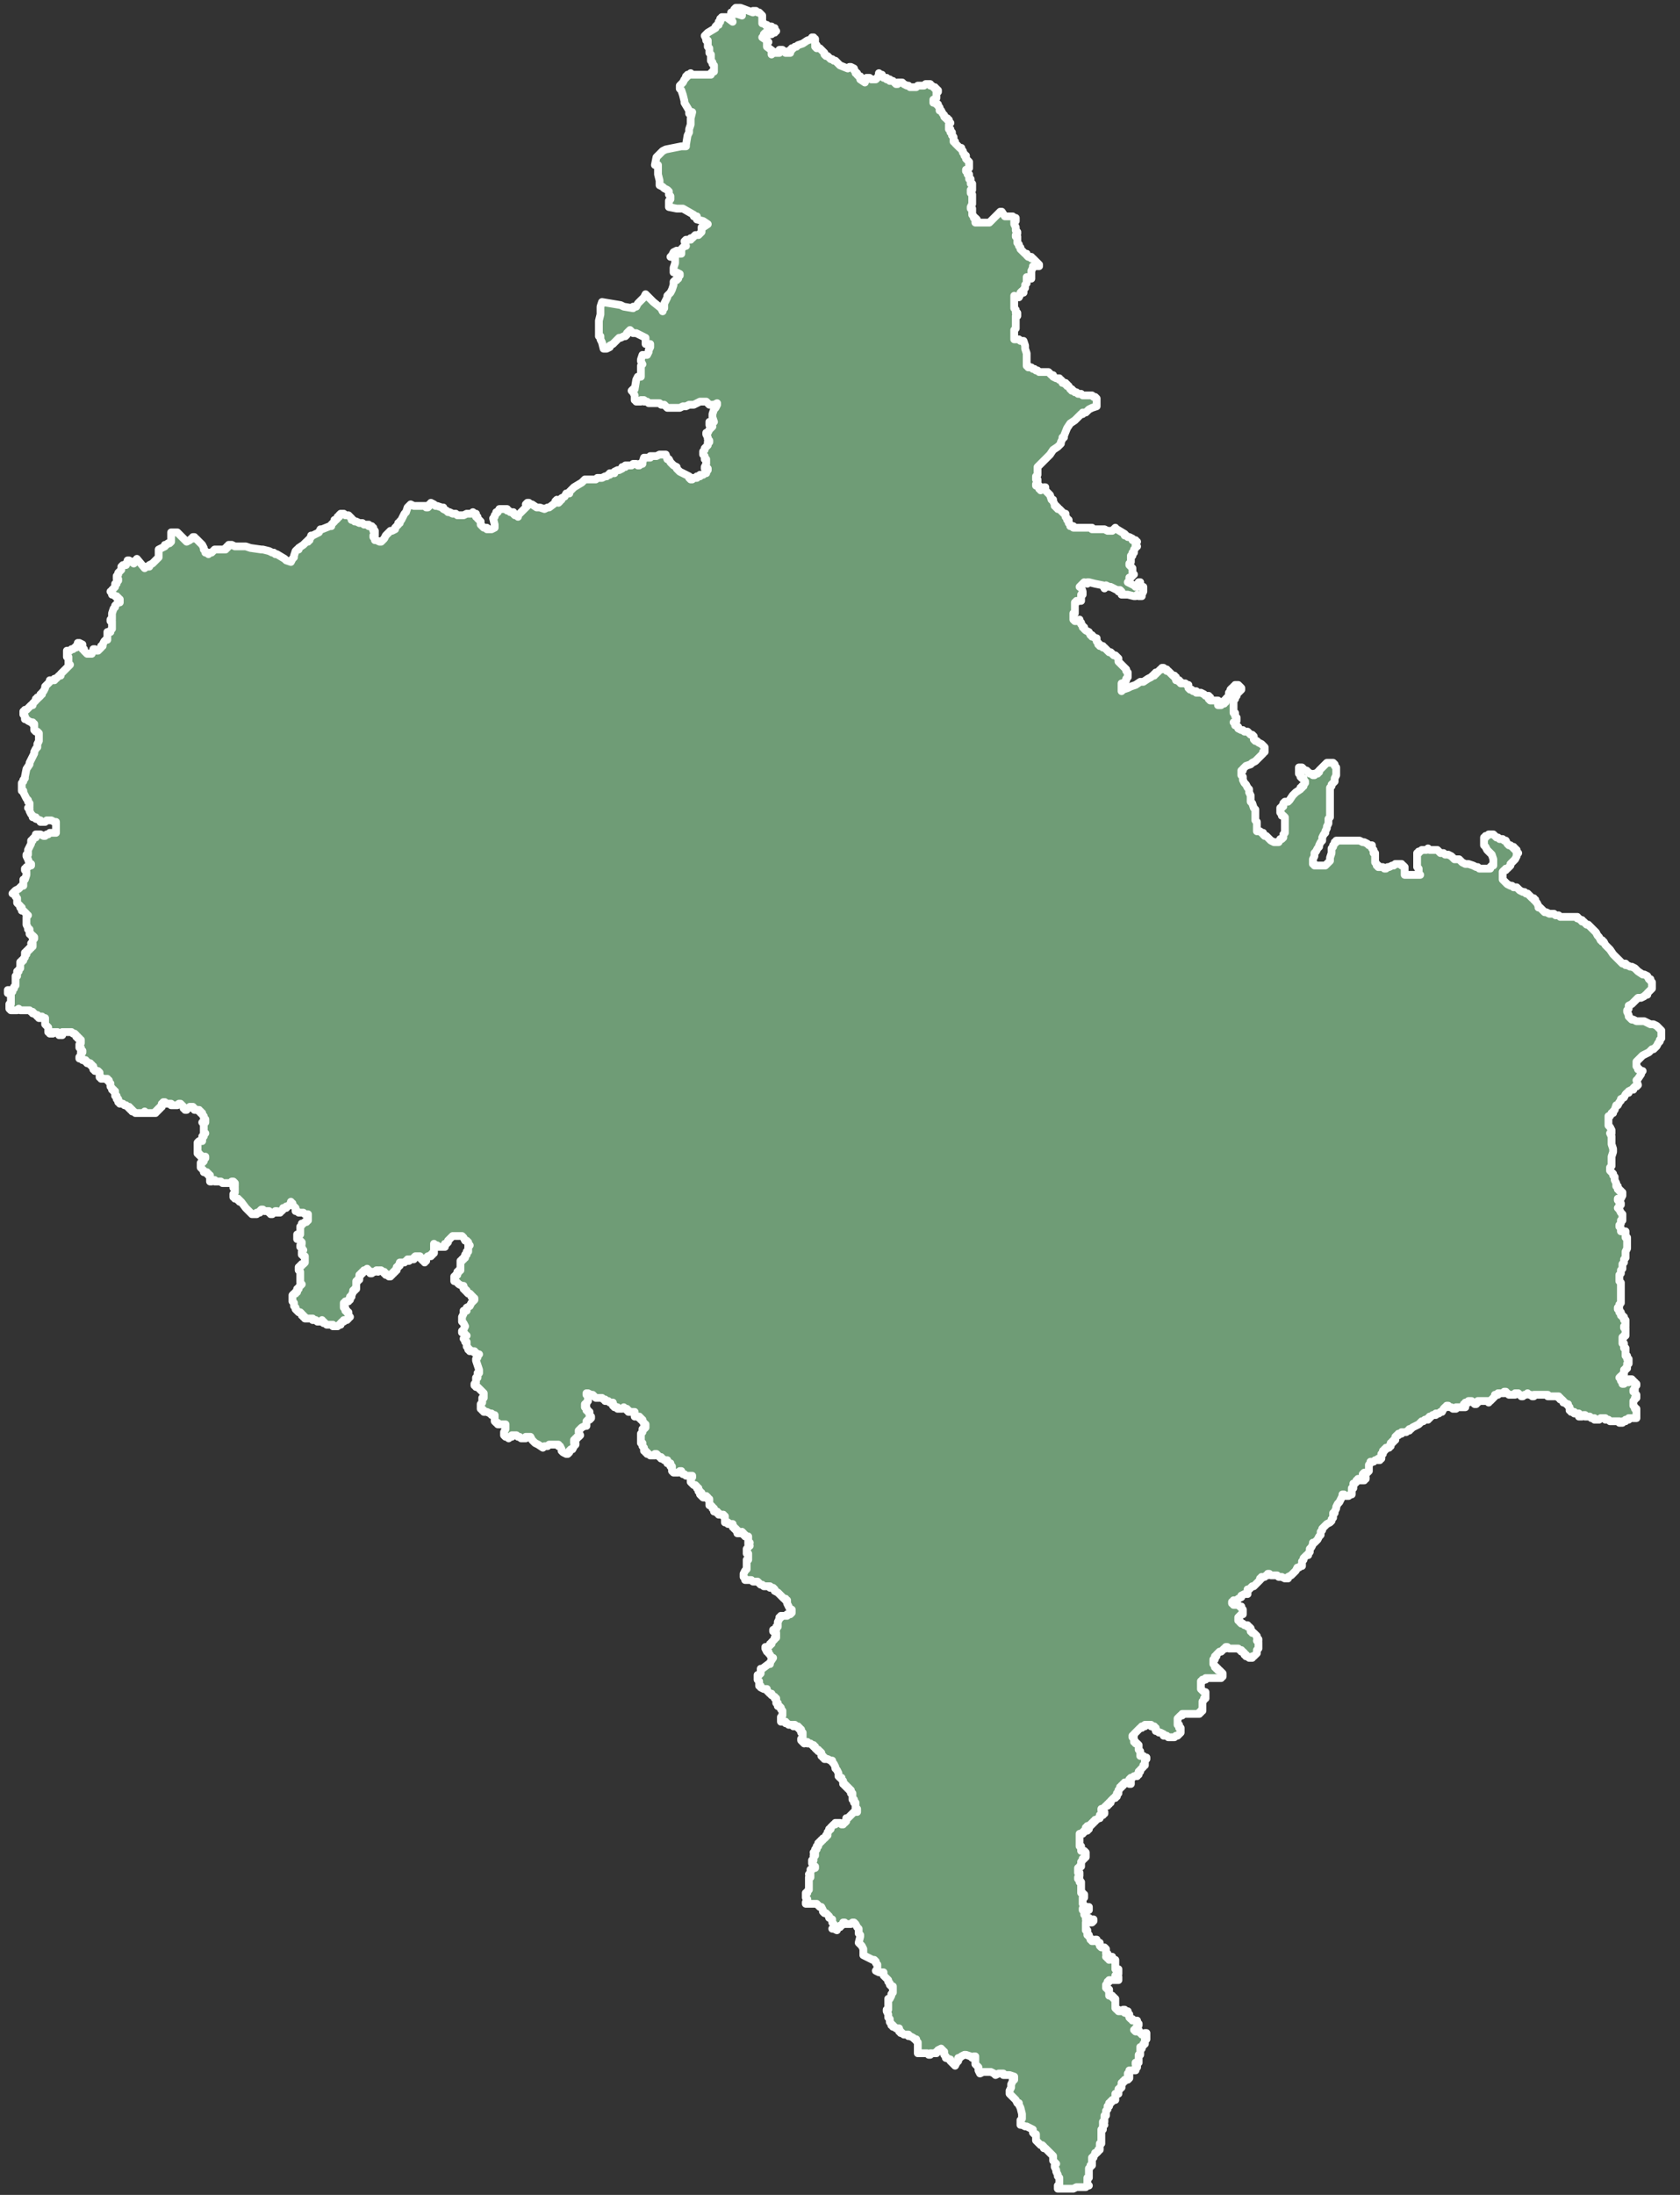 <svg width="108" height="141" viewBox="0 0 108 141" fill="none" xmlns="http://www.w3.org/2000/svg">
<rect x="0" y="0" width="108" height="141" fill="#333333" stroke="none"/>
<g id="UA26">
<path d="M51.8 122.3V122.2L51.9 122.1V122L51.8 121.9V121.8V121.7V121.6H51.9V121.5L52 121.4V121.3V121.2V121.1V121V120.9V120.8V120.7V120.6H52.1V120.5V120.4H52L52.1 120.3V120.2V120.1H52.2V120H52.3H52.4V119.9H52.3V119.8L52.2 119.7V119.6V119.5H52.3V119.4V119.3V119.2H52.4V119.1V119V118.9V118.8H52.5V118.7V118.6H52.6V118.5V118.4H52.7V118.3H52.8V118.2H52.9V118.1H53L53.1 118V117.9H53.2V117.8V117.7L53.3 117.6V117.5H53.4V117.4L53.5 117.3L53.6 117.2H53.7V117.1H53.8H53.9H54L54.1 117.2H54.2V117.1H54.3L54.4 117V116.9V116.8H54.5L54.6 116.7L54.8 116.5L54.9 116.4H55H55.1V116.3V116.2H55V116.1V116V115.9V115.8H54.9V115.7V115.6H54.8V115.5V115.4V115.3V115.2H54.7V115H54.6V114.9H54.5V114.8H54.4V114.7H54.3V114.6H54.2V114.5V114.4L54.1 114.3V114.2H54L53.9 114.1V114V113.9L53.8 113.7L53.7 113.6V113.5L53.6 113.3L53.5 113.2V113.1H53.4L53.2 113H53.1H53V112.9H52.9V112.8H52.8V112.7V112.6L52.7 112.5H52.6V112.4H52.5L52.4 112.3V112.2H52.3V112.1H52.2L52.1 112H52H51.9V111.9H51.8L51.7 112L51.6 111.9L51.5 111.8V111.7H51.6V111.6V111.5V111.4V111.3H51.5V111.2V111.1H51.4V111H51.3V110.9H51.2H51.1V110.8H51V110.9L50.9 110.8H50.8H50.7L50.6 110.7H50.5V110.6H50.4H50.3H50.2V110.5V110.4V110.3L50.3 110.2V110.1V110V109.9L50.2 109.8V109.7L50.1 109.6H50V109.5V109.4H49.9V109.3V109.2V109.1H49.8V109L49.6 108.9V108.8H49.5L49.4 108.7L49.3 108.6V108.5H49.2H49.1L48.9 108.4V108.3H48.8V108.2V108.1V108L48.7 107.9V107.8V107.7V107.6H48.8L48.9 107.5V107.2H49L49.4 106.9H49.5V106.8L49.7 106.5H49.6L49.5 106.3L49.4 106.2V106.1H49.3L49.2 105.9V105.8H49.3L49.5 105.7V105.6H49.6V105.5L49.7 105.4L49.8 105.3V105.2H49.9V105.1V105V104.9H49.8V104.8H49.7V104.7H49.8H49.9V104.6V104.5H50V104.4V104.2L50.1 104V103.9H50.2V103.8H50.3H50.4H50.5H50.6V103.7H50.7H50.8L50.9 103.6V103.5V103.4H50.8L50.7 103.2L50.6 103V102.9V102.8H50.5V102.7H50.4L50.3 102.6L50.2 102.5L50 102.3L49.8 102.2V102.1L49.7 102H49.6H49.5V101.9H49.3H49.1L49 101.8H48.9L48.8 101.7L48.7 101.6H48.6H48.5H48.4L48.3 101.5H48.2H48.1H48H47.9V101.4L47.8 101.3V101.2V101.1L47.9 100.9L48 100.8V100.7V100.6V100.5V100.4V100.3V100.2H48.1V100.1V100V99.9V99.8H48V99.7V99.6V99.5L48.1 99.4V99.3H48.2L48.1 99.2V99.1V99V98.9V98.8V98.7H48H47.9V98.6H47.8V98.5L47.7 98.4L47.6 98.5H47.5H47.4V98.4V98.3H47.3V98.2H47.2V98.1H47.1V98V97.9H47H46.9H46.8V97.8H46.7H46.6V97.7V97.6V97.5V97.4H46.5V97.3H46.4H46.3H46.2V97.2H46.1V97.1H46H45.9V97V96.9H45.8V96.8L45.7 96.7H45.6V96.6V96.5V96.4V96.3H45.5V96.2L45.4 96.1V96.2H45.3H45.2L45.1 96.1L45 96L45.1 95.9H45V95.8H44.9V95.7V95.6H44.8V95.5L44.7 95.4H44.6L44.5 95.3L44.4 95.2V95.1V95L44.5 94.9V94.8H44.4H44.3H44.2H44.1L44 94.7H43.9L43.8 94.6V94.5H43.7L43.6 94.6H43.5H43.4H43.3L43.2 94.5V94.4V94.3V94.2H43.1V94.1V94H43H42.9V93.9V93.8H42.8H42.7L42.6 93.7H42.5V93.6H42.4L42.3 93.5L42.2 93.4H42.1V93.5H42H41.9H41.8L41.7 93.4H41.6V93.3H41.5V93.2H41.4V93.1V93L41.3 92.9V92.8V92.7H41.2V92.6V92.5V92.4V92.3V92.2V92.1L41.3 92V91.9V91.8H41.4L41.5 91.7V91.6V91.5H41.4V91.4L41.3 91.3V91.2H41.2V91.1H41.1V91H41H40.9H40.8V90.9V90.8V90.7H40.7H40.6H40.5H40.4V90.6H40.3V90.5H40.2L40.1 90.4L40 90.5H39.9H39.8H39.7V90.4H39.6H39.5V90.3H39.4V90.2V90.1H39.3H39.2L39.1 90H39H38.9V89.9H38.8L38.7 89.8H38.6H38.5H38.4H38.3L38.2 89.7L38.1 89.6H38L37.8 89.5H37.7V89.6L37.8 89.7V89.8V89.9V90L37.7 90.1V90.2H37.6V90.3V90.4H37.7V90.5V90.6H37.8V90.7H37.9V90.8V90.9V91H38V91.1L37.9 91.2H37.8L37.7 91.3V91.4V91.5V91.6H37.6L37.4 91.7L37.3 91.8L37.2 91.9V92L37.3 92.2L37.2 92.3H37.1V92.4H37V92.5H36.9V92.6V92.7H37V92.8L36.9 92.9L36.8 93.1H36.7L36.6 93.2V93.3L36.5 93.4H36.4L36.2 93.3L36.1 93.2V93.1L36 92.9H35.9V92.8H35.6H35.5H35.4H35.3L35.2 92.9H35L34.9 93L34.6 92.8L34.4 92.7L34.2 92.5L34.1 92.3H34H33.9H33.8V92.4H33.7H33.6H33.5L33.4 92.3H33.3L33.2 92.2H33.1H33H32.9V92.3H32.8L32.7 92.4L32.6 92.3H32.5L32.4 92.2V92.1V92L32.5 91.8V91.7V91.6V91.5H32.4H32.3H32.2H32.1H32V91.4H31.9L31.8 91.3V91.2V91.1V91V90.9H31.7H31.6V90.8H31.5L31.3 90.7H31.2H31.1V90.6H31V90.5H30.9V90.4V90.3V90.2L31 90.1V90V89.9V89.8H31.1V89.7V89.6V89.5L31 89.4L30.9 89.3L30.8 89.2L30.7 89.1H30.6V89H30.5V88.9L30.6 88.8V88.7V88.5H30.7V88.4V88.3V88.2H30.8V88.1V88L30.7 87.7L30.6 87.4V87.3L30.7 87.2V87.1V87L30.6 86.9H30.5V86.8H30.4H30.3H30.2V86.7H30.1V86.6L30 86.5V86.4V86.3V86.2H29.9V86.1L29.8 86H29.9V85.9V85.8V85.7L29.8 85.6H29.7V85.5H29.8V85.4L29.9 85.2L29.8 85L29.7 84.9V84.7V84.6L29.8 84.4V84.3V84.2H29.9H30V84.1V84L30.2 83.9L30.3 83.7L30.5 83.5V83.4H30.4V83.3H30.3V83.2L30.2 83.1H30.1L30 83V82.9H29.9V82.8H29.8V82.7V82.6H29.7L29.5 82.5L29.3 82.3H29.2V82.2V82.1V82H29.3V81.9H29.4V81.8V81.7H29.5V81.6H29.6V81.5V81.4V81.3V81.2V81.1V81H29.7V80.9H29.8V80.8H29.9V80.7V80.6H30V80.5V80.4H30.1V80.3V80.2V80.1L30.2 80H30.1V79.9V79.8L30 79.7H29.9L29.8 79.5L29.7 79.4H29.6H29.5H29.4H29.3H29.2H29.1L29 79.5L28.9 79.6L28.8 79.7V79.8L28.7 79.9H28.6V80V80.1H28.5H28.4H28.3H28.2L28.1 80H28L27.9 79.9V80V80.1V80.2V80.3V80.4V80.5H27.8V80.6H27.7V80.7H27.6H27.5L27.4 80.8V80.9V81H27.3H27.2L27.1 80.9L27 80.8V80.7H26.9H26.8H26.7L26.6 80.8V80.9H26.5H26.4H26.3V81H26.2H26.1L26 81.1H25.9H25.8H25.7V81.2V81.3H25.6V81.4H25.5V81.5V81.6H25.4V81.7H25.3V81.8H25.2V81.9H25.1V82H25V81.9H24.9H24.8V81.8H24.7V81.7H24.6L24.5 81.6H24.4L24.3 81.7V81.6H24.2L24.1 81.7H24H23.9V81.8H23.8V81.7H23.7V81.6L23.6 81.5L23.5 81.6H23.4V81.7H23.3V81.8H23.2V81.9H23.1V82V82.1V82.2H23V82.3H22.9V82.4V82.5V82.6V82.7V82.8H22.8V82.9H22.7V83L22.6 83.2V83.3H22.5V83.4V83.5H22.4V83.6H22.3H22.2V83.7H22.1V83.8V83.9V84H22.2V84.1V84.2H22.3V84.3H22.4V84.4V84.5L22.5 84.6H22.4V84.7L22.3 84.8H22.2H22.1V84.9H22L21.9 85V85.1H21.8L21.7 85.2H21.6H21.5H21.4V85.1H21.3H21.2H21.1H21L20.9 85H20.8V84.9H20.7V84.8L20.6 84.9H20.5H20.4L20.3 84.8H20.2H20.1V84.7H20H19.8H19.7H19.6V84.6H19.5V84.5H19.4V84.4L19.3 84.3H19.2L19.1 84.2L19 84.1V84L18.9 83.9V83.8V83.7L18.8 83.6V83.5V83.4V83.3V83.2L18.9 83.1H19V83H19.1V82.9V82.8H19.2V82.7L19.3 82.6L19.4 82.5L19.3 82.4V82.3V82.2V82.1V82V81.9V81.8V81.7L19.2 81.6V81.5V81.4H19.3V81.3H19.4V81.2H19.5L19.6 81.1V81V80.9V80.8V80.7H19.5V80.6H19.4V80.5V80.4L19.5 80.3L19.4 80.2V80.1H19.3V80L19.4 79.9V79.8L19.3 79.7L19.2 79.6H19.1V79.5V79.4V79.3H19.2H19.3V79.2V79.1V79V78.9V78.8L19.4 78.7V78.6H19.5L19.6 78.5H19.7V78.4H19.8V78.3V78.1V78H19.7H19.6L19.5 77.9H19.4H19.3H19.2L19.1 77.8H19V77.7V77.6L18.9 77.5L18.8 77.4V77.3H18.7L18.6 77.4L18.5 77.5H18.4V77.6H18.3H18.2V77.7L18.1 77.8H18V77.9H17.9H17.8V77.8H17.7V77.9H17.6H17.5V78H17.4V77.9H17.3V77.8H17.2H17.1H17L16.9 77.7H16.8L16.7 77.8V77.9H16.6H16.5V78H16.4H16.3H16.2L16.1 77.9L15.8 77.6L15.5 77.2H15.4V77.1H15.3V77H15.2H15.1V76.9H15V76.8V76.7L15.1 76.6V76.5V76.4V76.3H15V76.2H15.1V76.1V76L15 75.9H14.9L14.8 76H14.5H14.4H14.3L14.2 75.9H14.1H13.9H13.8V75.8H13.7L13.6 75.9H13.5V75.8V75.7V75.6V75.5H13.4V75.4H13.3V75.3H13.2H13.1V75.2L13 75.1L12.9 75V74.9V74.8V74.7H13L13.1 74.6V74.5V74.4H13.2V74.3H13.1H13H12.9V74.2H12.8V74.1H12.7V74V73.9V73.8V73.7V73.6V73.5V73.4L12.8 73.3H12.9H13V73.2V73.1V73H13.1V72.9L13.2 72.8H13.1V72.7V72.6V72.5V72.4V72.3V72.2L13 72.1H13.1H13.2V72V71.9L13.1 71.8V71.7L13 71.6V71.5H12.9V71.4H12.8V71.3H12.7H12.6H12.5V71.2H12.4V71.1H12.3H12.2L12.1 71.2H12V71.3H11.9V71.2H11.8V71.1L11.7 71L11.6 70.9H11.5L11.4 71H11.3H11.2H11.1H11V70.9H10.9H10.8H10.7H10.6V70.8H10.5V70.9H10.4V71V71.1H10.3V71.2H10.2V71.3H10.1V71.4H10V71.5H9.9H9.8H9.7H9.6H9.5H9.4H9.3H9.2H9.1H9H8.9H8.8H8.7L8.6 71.4H8.5V71.3H8.4V71.2H8.3V71.1H8.2L8.1 71H8L7.9 70.9H7.7V70.8H7.6V70.7V70.6H7.5V70.5V70.4H7.4V70.3V70.2V70.1H7.3V70H7.2V69.9L7.1 69.8V69.7V69.6L7 69.5V69.4H6.9V69.3H6.8H6.7H6.6H6.5V69.2H6.4V69.1V69V68.9L6.3 68.8H6.2H6.1V68.7H6V68.6V68.5H5.9V68.4H5.8V68.3H5.7H5.6V68.2H5.5V68.1H5.4H5.3V68H5.2H5.1V67.9L5.2 67.8V67.7V67.6H5.3V67.5H5.2V67.4V67.3H5.1V67.2V67.1L5.2 67V66.9V66.8H5.1V66.7H5V66.6H4.9V66.5L4.8 66.4H4.7L4.6 66.3H4.5H4.4H4.3H4.2H4.1H4V66.4V66.5H3.9V66.4H3.8L3.7 66.3H3.6H3.5H3.4V66.4H3.3H3.2V66.3H3.1V66.2V66.1V66L3 65.9L2.9 65.8V65.7V65.6V65.5V65.4H2.8L2.7 65.3H2.6V65.4H2.5V65.3H2.4V65.2H2.3L2.2 65.1H2.1V65H2L1.9 64.9H1.8H1.7H1.6H1.5H1.4H1.3L1.2 64.8L1.1 64.9H1H0.9H0.8H0.7L0.6 64.8V64.7V64.6V64.5H0.7V64.4V64.3V64.2V64.1V64V63.9V63.8H0.6H0.5V63.7V63.6H0.6V63.7H0.7H0.8V63.6L0.9 63.5V63.4L1 63.3V63.2V63.1V63V62.9V62.8V62.7H1.1V62.6V62.5V62.4H1.2V62.3L1.3 62.2V62.1V62V61.9V61.8H1.4V61.7H1.5V61.6L1.6 61.5V61.4V61.3H1.7V61.2V61.1H1.8V61H1.9V60.9H2V60.8H2.1V60.7V60.6H2L2.1 60.5V60.4L2.2 60.3V60.2L2.1 60.1H2V60H1.9V59.9V59.8V59.7H1.8V59.6L1.7 59.4V59.3V59.2V59.1V59V58.9L1.8 58.8H1.7V58.7L1.6 58.6L1.5 58.5H1.4V58.4V58.3H1.3V58.2L1.2 58.1L1.1 58V57.8V57.7L1 57.6V57.5L0.8 57.4L1 57.2L1.2 57.1L1.4 56.9H1.5V56.8V56.6V56.5H1.6L1.7 56.2V56.1V56L1.6 55.9V55.8H1.7V55.7H1.8L1.9 55.6H2V55.5H1.9L1.8 55.2L1.7 55V54.9H1.8V54.8V54.6L1.9 54.4L2 54.2V54.1V54H2.1V53.9L2.2 53.8H2.3V53.7V53.6H2.4H2.5H2.6L2.8 53.7H2.9L3 53.6H3.1L3.2 53.5H3.6V53.4V53.2V53.1V53V52.9V52.8H3.5L3.3 52.7H3.1H3L2.9 52.8H2.8H2.7H2.6V52.7L2.3 52.6V52.5H2.2H2.1V52.4L2 52.3L1.9 52.1V52V51.9H1.8L1.9 51.8V51.7V51.6L1.8 51.5V51.4L1.7 51.3L1.6 51.1L1.5 50.9V50.8H1.4V50.7V50.6V50.4V50.3L1.5 50.2V50.1L1.6 50V49.9L1.7 49.4L1.9 49.1V49L2 48.8L2.1 48.6L2.2 48.4V48.3L2.3 48.1L2.4 48V47.9V47.8L2.5 47.6V47.4V47.2V47.1L2.4 47H2.3L2.2 46.9V46.8V46.7V46.6V46.5H2.1V46.4H2L1.8 46.3L1.7 46.2H1.6V46.1V46L1.5 45.9V45.8V45.7H1.6V45.6H1.7L1.8 45.5L1.9 45.4L2 45.3H2.1V45.2L2.2 45.1L2.3 45V44.9H2.4V44.8H2.5L2.6 44.7V44.6H2.7V44.5L2.8 44.4L2.9 44.2V44.1L3 44L3.1 43.9L3.2 43.8V43.7H3.3H3.4H3.5V43.6H3.6L3.8 43.4H3.9V43.3L4 43.2L4.1 43.1L4.3 42.9L4.4 42.8L4.5 42.7H4.4V42.6V42.5V42.4V42.3V42.2H4.3V42.1V42V41.9V41.8H4.4H4.5L4.6 41.7H4.7L4.8 41.6H4.9V41.5L5 41.4V41.3H5.1L5.3 41.4V41.5V41.6V41.7H5.4V41.8L5.5 41.9L5.6 42H5.7H5.8H5.9V41.9L6 41.8V41.7H6.1L6.2 41.8H6.3L6.4 41.7L6.5 41.6V41.5H6.6V41.4L6.7 41.2L6.8 41.1H6.9V41V40.9V40.8V40.7V40.6H7H7.1V40.5L7.2 40.4V40.3V40.2V40.1V40V39.9H7.1V39.8H7.2V39.7V39.6V39.5V39.4L7.3 39.1L7.4 39V38.9L7.5 38.8L7.6 38.7H7.7V38.6V38.5H7.6V38.4H7.5V38.3H7.4L7.3 38.2H7.2V38.1L7.1 38H7.2V37.9L7.4 37.7V37.6V37.5H7.5V37.4L7.6 37.3V37.2H7.5V37.1V37L7.6 36.9V36.8L7.7 36.7L7.8 36.6V36.5V36.4L7.9 36.3H8H8.1V36.2L8.2 36.1V36H8.3L8.6 36.2L8.7 36.1V36H8.8V35.9L9.3 36.5L9.4 36.4H9.5H9.6V36.3L9.8 36.2L10 36L10.2 35.8V35.4V35.3L10.4 35.2L10.6 35.1V35H10.7L10.8 34.9H10.9L11 34.8V34.7V34.6V34.5V34.4V34.2H11.2H11.4L11.7 34.5L11.9 34.7L12 34.8L12.2 34.7L12.3 34.6H12.4V34.5H12.5V34.6H12.6L12.7 34.7L12.8 34.8L12.9 34.9L13 35L13.1 35.2V35.3L13.2 35.4V35.5H13.3L13.4 35.6V35.5H13.5H13.6L13.7 35.4L13.8 35.3H14H14.1H14.3H14.4H14.5V35.2H14.6V35.1H14.7V35H14.8H14.9L15.1 35.1H15.4H15.8L16.1 35.2L16.8 35.3H16.9L17.3 35.4L17.5 35.5H17.6L17.7 35.6H17.8L18.3 35.9L18.4 36L18.7 36.1L18.8 35.9L18.9 35.8V35.7L19 35.4L19.1 35.3H19.2V35.2L19.5 35L19.6 34.9L19.7 34.8H19.8V34.7H19.9V34.6L20 34.5V34.4H20.1L20.3 34.3L20.5 34.2L20.6 34H20.7L21.2 33.8H21.3V33.7L21.4 33.6L21.5 33.5V33.4H21.6L21.7 33.3V33.2H21.8V33.1L21.9 33H22H22.1L22.2 33.1H22.3H22.4L22.5 33.2L22.6 33.3V33.4H22.7L22.8 33.5H22.9L23.1 33.6H23.3L23.4 33.7H23.6L23.7 33.8V33.7L23.8 33.8H23.9V33.9H24V34V34.1H24.1V34.2V34.3V34.4H24V34.5L24.1 34.6V34.7H24.2L24.4 34.8H24.5L24.6 34.7L24.7 34.6L24.8 34.4L24.9 34.3L25.1 34.1H25.2L25.4 34V33.9L25.5 33.8L25.6 33.7V33.6H25.7V33.5L25.8 33.4L25.9 33.2L26 33L26.1 32.9L26.2 32.6L26.4 32.4L26.6 32.5H26.7H26.8H26.9H27H27.1H27.2H27.3H27.4V32.6H27.5L27.6 32.5V32.4H27.7V32.3L27.9 32.4L28 32.5H28.1L28.4 32.6H28.5V32.7L28.7 32.8L28.8 32.9H28.9L29.1 33H29.3L29.4 33.1H29.5H29.6H29.7H29.8L30 33H30.1H30.3L30.4 32.9L30.5 33H30.6V33.1V33.2H30.7V33.3L30.8 33.4L30.9 33.5V33.6V33.7L31 33.8L31.1 33.9H31.2H31.3V34H31.4H31.5H31.6L31.8 33.9V33.7L31.7 33.3L31.8 33.2V33.1L31.9 33V32.9H32L32.1 32.7H32.2H32.4H32.6V32.8H32.7L32.8 32.9H32.9H33V33L33.1 33.1H33.2L33.3 33.2V33.1L33.4 33L33.6 32.8L33.9 32.5L33.8 32.4L33.9 32.3H34L34.1 32.4H34.2L34.5 32.6H34.6H34.7L35 32.7L35.2 32.6H35.3L35.7 32.3V32.2L35.8 32.1L35.9 32.3L36 32.2V32.1H36.1V32L36.3 31.9L36.4 31.7H36.6V31.6L36.7 31.5L36.9 31.3L37.4 31L37.6 30.8H37.7H37.8H38.3L38.4 30.7H38.5H38.6H38.7L38.9 30.6H39L39.1 30.5H39.2V30.4H39.3H39.4H39.5V30.3L39.7 30.2H39.8L40 30.1V30H40.1H40.2V29.9H40.3H40.4H40.5H40.6L40.7 29.8H40.8H40.9L41 29.9H41.1V29.8H41.2H41.3V29.7L41.4 29.4H41.7H41.8V29.3H42.1H42.2L42.4 29.2H42.8L42.9 29.5H43L43.1 29.7L43.2 29.8L43.3 29.9L43.5 30V30.1L43.6 30.2L43.7 30.3L43.9 30.4L44.1 30.5L44.3 30.6V30.7L44.4 30.8H44.5V30.7H44.6H44.8V30.6H44.9H45V30.5H45.2L45.3 30.4H45.4V30.3L45.5 30.2V30.1H45.3V30L45.4 29.8V29.7V29.6V29.5H45.3V29.4V29.3L45.2 29.2V29.1V29L45.3 28.9V28.8L45.4 28.7L45.5 28.6V28.4H45.6V28.3L45.5 28.2V28.1L45.4 27.9V27.8H45.5L45.6 27.6L45.8 27.4H45.7V27.3H45.6V27.2V27.1H45.8H45.9L45.8 26.8V26.7V26.6L45.9 26.3L46 26.2L46.1 26V25.9L45.9 26H45.8H45.7H45.6L45.5 25.9L45.4 25.8H45.3H45.2H45.1H45L44.8 25.9L44.6 26H44.3L44.1 26.1H43.9L43.7 26.2H43.5H43.3H43.1H43H42.9L42.8 26.1L42.7 26H42.6H42.5L42.4 25.9H42.2H42.1H42H41.9H41.8H41.7L41.6 25.8H41.5H41.4V25.7H41.3H41.2V25.8H41.1H41H40.9V25.7H40.8V25.5V25.4L40.7 25.2L40.6 25.1L40.7 25H40.8L40.9 24.4L41 24.2H41.1H41.2V24.1V24V23.9V23.5L41.3 23.4L41.2 23.2V23.1L41.3 22.8H41.6L41.7 22.6V22.5L41.8 22.3V22.1H41.7H41.5V21.9V21.7L40.9 21.4H40.8H40.7L40.6 21.3L40.5 21.2L40.4 21.3L40.3 21.4V21.5L40.2 21.6H40.1L39.9 21.7H39.8L39.6 21.9L39.5 22L39.4 22.1L39.2 22.2V22.3L39 22.4H38.9H38.8L38.7 22L38.6 21.8V21.7V21.6H38.5V21.4V21.3V21.2V21V20.9V20.8V20.7V20.6L38.6 20.2V19.8V19.7L38.7 19.4L39.9 19.6L40.1 19.7L40.7 19.8V19.7H40.9L41 19.5L41.4 19.1L41.5 18.9L41.7 19.1L42 19.4L42.5 19.8L42.6 20V19.9V19.8H42.7V19.7V19.5L42.9 19.1V19L43 18.9L43.1 18.8L43.2 18.6L43.3 18.3V18.1L43.4 18H43.5V17.9H43.6V17.8L43.7 17.7V17.6L43.5 17.5H43.3V17.4V17.2L43.4 16.9V16.8V16.6V16.5H43.2H43.1L43.2 16.4L43.3 16.2L43.5 16.1L43.6 16.2V16.3H43.7H43.8V16.2V16.1V16L43.9 15.9L44 15.8H44.1L44 15.5L44.1 15.4H44.2H44.3H44.4V15.3H44.5L44.6 15.2L44.7 15.1H44.8H44.9L45 15L45.1 14.9V14.8V14.7V14.6H45.2L45.5 14.4L45.2 14.2L44.8 14.1V13.9H44.6V13.8L43.9 13.4H43.8H43.7H43.6H43.5L43 13.3V12.9L43.1 12.8V12.7V12.6L43 12.5V12.4V12.3L42.9 12.2L42.7 12.1L42.6 12L42.4 11.9V11.8V11.6L42.3 11.2V11.1V11V10.9V10.7V10.6H42.2H42.1L42.2 10.1L42.3 10L42.6 9.7L42.8 9.6L43.3 9.5L43.8 9.4H44.1V9.3L44.2 8.7L44.3 8.5V8.3L44.4 8V7.6L44.5 7.2L44.3 7.3V7.1L44 6.6V6.5L43.9 6.1L43.8 5.8L43.7 5.7V5.5L43.8 5.4L43.9 5.3L44 5.1L44.1 5V4.9H44.2V4.8H44.3L44.4 4.7V4.8H44.5H44.6H44.7H44.8H44.9H45H45.1H45.2H45.3H45.4H45.5H45.6H45.7V4.7L45.8 4.6H45.9V4.3V4.2L45.8 4.1V4L45.7 3.9V3.8V3.5L45.6 3.4V3.3V3.2V3.1L45.5 3V2.8V2.7V2.6H45.4V2.5L45.3 2.3L45.4 2.2L45.5 2.1L46 1.8V1.7L46.1 1.6H46.2V1.5V1.4H46.3V1.3V1.2H46.4V1.1H46.5H46.6H46.7L47.1 1.4L47 1.2V0.9V0.8H47.1H47.2V0.9H47.3H47.4L47.7 1V0.9H47.6L47.4 0.8L47.3 0.7L47.2 0.6L47.3 0.5H47.4H47.6L48.4 0.8V0.7H48.6L48.7 0.8H48.8L48.9 0.9L49 1V1.1V1.4V1.5H49.1L49.2 1.6H49.3V1.7H49.4H49.5H49.6L49.7 1.8H49.8V1.9V2V2.1H49.7L49.6 2.2H49.5H49.4V2.1H49.3H49.2L49.1 2.2V2.3L49 2.4L49.3 2.6L49.4 2.7H49.3V2.8V2.9V3L49.7 3.3L49.6 3.4V3.5L49.7 3.4H49.8H49.9H50H50.1V3.3V3.2H50.2H50.3V3.3H50.4H50.5V3.4H50.6H50.7H50.8V3.2H50.9V3.1H51L51.1 3H51.2L51.3 2.9L51.6 2.8L51.9 2.6L52.2 2.5V2.4H52.3V2.5H52.4V2.6V2.7V2.8V2.9H52.5V3H52.4L52.5 3.1V3L52.6 3.1H52.7L52.8 3.2L52.9 3.3L53 3.4V3.5L53.1 3.6H53.2L53.3 3.7L53.4 3.8H53.5L53.6 3.9H53.7L53.8 4L53.9 4.1L54 4.2L54.5 4.4L54.6 4.3H54.7L54.9 4.4V4.5L55 4.6V4.7H55.1V4.8L55.2 4.9H55.3V5V5.1L55.6 5.3L55.7 5H55.9L56 5.1H56.3L56.4 5L56.5 4.8V4.7L56.6 4.8H56.7V4.9L56.8 5H56.9H57V5.1H57.1H57.2V5.2H57.3H57.4L57.5 5.3L57.6 5.4H57.7V5.3H57.8H57.9H58L58.1 5.4L58.3 5.5H58.4L58.5 5.6H58.7H58.9L59 5.5H59.1H59.2H59.4L59.5 5.4H59.6H59.7H59.8V5.5H59.9L60 5.6H60.1V5.7H60.2V5.8H60.3V5.9H60.2V6V6.2V6.3L60 6.4V6.5V6.6H60.1H60.2V6.7H60.3V6.8L60.4 6.9V7V7.1H60.5L60.6 7.3L60.7 7.4V7.5L60.8 7.6H60.9V7.7H61V7.8L61.1 7.9L61 8V8.1V8.2V8.3H61.1V8.4V8.5H61.2V8.6V8.7L61.3 8.8V8.9V9V9.1H61.4V9.2L61.5 9.3L61.6 9.4L61.7 9.5H61.8V9.6L61.9 9.7V9.8L62 9.9V10H62.1V10.1V10.2L62.2 10.3L62.3 10.4V10.5V10.6V10.7V10.8L62.2 10.9H62.1V11L62.2 11.1V11.2H62.3V11.3V11.4V11.5H62.4V11.6V11.7V11.8H62.5V11.9V12V12.1V12.2H62.4V12.3V12.4L62.5 12.5V12.6V12.7V12.8V12.9V13V13.1L62.4 13.3V13.4H62.5V13.5V13.6V13.8L62.6 13.9V14H62.7L62.8 14.1V14.2H62.7V14.3H62.9H63.1H63.4H63.6L63.7 14.2L64.3 13.6H64.4L64.6 13.9H64.8H65.1L65.2 14H65.3V14.1V14.2H65.2V14.3V14.4L65.3 14.6V14.7V14.8L65.4 14.9V15L65.3 15.1V15.2H65.4V15.3V15.5V15.6L65.5 15.7V15.8L65.6 15.9V16L65.7 16.1L65.8 16.2L65.9 16.3H66V16.4L66.1 16.5H66.3V16.6H66.4L66.5 16.7L66.6 16.8L66.7 16.9L66.8 17V17.1H66.7H66.6H66.5H66.4V17.2L66.3 17.4V17.7V17.9L66 17.8V18V18.1V18.2L65.9 18.3V18.4V18.5L65.8 18.6V18.7V18.8L65.7 18.7L65.6 18.8V18.9L65.5 19.1L65.2 19V19.2V19.4V19.6V19.7V19.8L65.3 19.9V20V20.1H65.4V20.2V20.3H65.3V20.4V20.6V20.8V21V21.1L65.2 21.2V21.4V21.7V21.8H65.3H65.4H65.5L65.6 21.9H65.7H65.8L65.9 22.2V22.4L66 22.7V22.8V22.9V23V23.2V23.3V23.4V23.5H66.1V23.6H66.2H66.3L66.4 23.7H66.5L66.6 23.8H66.7L66.8 23.9H66.9H67H67.1H67.2H67.3H67.4L67.5 24L67.6 24.1H67.7V24.2L67.9 24.3H68H68.1V24.4H68.2L68.3 24.5V24.6H68.4H68.5V24.7H68.6V24.8H68.7L68.8 25H68.9V25.1H69L69.1 25.2H69.2L69.3 25.3H69.4H69.5L69.6 25.4H69.7H69.8H69.9H70H70.2L70.3 25.5H70.4L70.5 25.6V25.7V25.8V25.9V26.1L70.2 26.2L70 26.3L69.9 26.4L69.8 26.5H69.6V26.6H69.5L69.4 26.7L69.1 27L68.8 27.2L68.6 27.5L68.4 28V28.1H68.3V28.2L68.2 28.4V28.5L68.1 28.6L68 28.7L67.7 28.9L67.5 29.2L67.4 29.3L67.3 29.4L67.2 29.5L67.1 29.6L67 29.7L66.8 29.9L66.7 30V30.1V30.2V30.3V30.4V30.5L66.6 30.6V30.7V30.8H66.7V30.9V31L66.6 31.1V31.2H66.7H66.8V31.3V31.4H66.9V31.5L67 31.4L67.1 31.3H67.2V31.4V31.5L67.3 31.6L67.4 31.7L67.5 31.8L67.6 32.1H67.7V32.2L67.8 32.4V32.5H67.9V32.6H68V32.7H68.1L68.2 32.8L68.4 33H68.5V33.1V33.2L68.6 33.3V33.4H68.7V33.5V33.6L68.8 33.7V33.8H68.9H69V33.9H69.2H69.4H69.7H69.8H69.9H70.1H70.2V34H70.3H70.5H70.6H70.7H70.9H71L71.2 34.1H71.3H71.4H71.5L71.6 34L71.7 33.9V34H71.8L72.3 34.3V34.4H72.4L72.5 34.5H72.6L72.8 34.6V34.7H73V34.8V34.9V35V35.1V35.2L72.9 35.3V35.4V35.5H72.8V35.6V35.7H72.7V35.8V35.9V36V36.1L72.6 36.2V36.3L72.7 36.4L72.8 36.5V36.6V36.7V36.8L72.9 36.9H72.8V37L72.7 37.1H72.6V37.2V37.3L72.5 37.4L72.7 37.5L72.9 37.6L73 37.7H73.2V37.5V37.4H73.3V37.7H73.5V37.8V37.9V38L73.4 38.2V38.3H73.3H73.2L73.1 38.2L73 38.3H72.9L72.5 38.2H72.4H72.3H72.1V38L72 37.9L71.9 38V37.9H71.8L71.4 37.7H71.3L71.1 37.6L71 37.8L70.9 37.6L70.4 37.5L70 37.4H69.9V37.5L69.7 37.4L69.6 37.5L69.5 37.6L69.4 37.7H69.5L69.6 38V38.1V38.2H69.5V38.3V38.4V38.5V38.6H69.4H69.3H69.2V38.7H69.1V38.8V38.9V39V39.1V39.2V39.3V39.4H69V39.5V39.6V39.7V39.8L69.1 39.9H69.2H69.3H69.4L69.5 40V40.1L69.6 40.2V40.3H69.7V40.4L69.8 40.5L70 40.6L70.1 40.8H70.2V40.9H70.3L70.4 41H70.5V41.1V41.2L70.6 41.3V41.4H70.7V41.5H70.8H70.9V41.6H71L71.1 41.7L71.2 41.8L71.3 41.9H71.4L71.5 42L71.6 42.1H71.7L71.8 42.2L71.9 42.3V42.4V42.5L72 42.6L72.1 42.7L72.2 42.8L72.3 42.9L72.4 43V43.1L72.5 43.2V43.3V43.4V43.5L72.4 43.6V43.7L72.3 43.8L72.2 43.9H72.1V44V44.1V44.2V44.4L72.2 44.3L72.5 44.2L72.7 44.1L73 44L73.3 43.8H73.4H73.5L73.8 43.6L74 43.5L74.1 43.4H74.2V43.3H74.3V43.2H74.4L74.5 43.1L74.6 43H74.7V42.9H74.8L74.9 43H75V43.1H75.1L75.2 43.2L75.3 43.3L75.4 43.4H75.5V43.5H75.6V43.6V43.7H75.7H75.8V43.8H75.9V43.9H76H76.1H76.2L76.3 44H76.4V44.1V44.2L76.5 44.3H76.6L76.7 44.4H76.8H76.9V44.5H77H77.1H77.2L77.4 44.6L77.5 44.7H77.6H77.7V44.8H77.8V44.9H77.7L77.8 45H77.9H78.2H78.3V45.3H78.4H78.5V45.2H78.6H78.7V45.1H78.8L78.7 45H78.8V44.9L78.9 44.8H79L79.1 44.7L79 44.6V44.5L79.1 44.4V44.3L79.2 44.2H79.3V44.1H79.4V44H79.5H79.6L79.7 44.1L79.8 44.2V44.3L79.7 44.4L79.5 44.6V44.7L79.4 44.8V44.9L79.3 45V45.2V45.3V45.4V45.5V45.6V45.7V45.8H79.4V45.9V46L79.5 46.1V46.2V46.3L79.4 46.4H79.3L79.4 46.5V46.6H79.5L79.6 46.7V46.8L79.8 46.9H79.9L80 47H80.2L80.3 47.1L80.4 47.2H80.5L80.6 47.3V47.4V47.5L80.7 47.6H80.8L80.9 47.7L81.1 47.8L81.2 47.9L81.3 48V48.1V48.2V48.3H81.2V48.4L81.1 48.5L81 48.6L80.9 48.7L80.8 48.8L80.7 48.9L80.5 49L80.4 49.1L80.1 49.2L80 49.3L79.9 49.4V49.5H79.8V49.6V49.7V49.8L79.9 49.9V50.1L80 50.3L80.1 50.4L80.2 50.6L80.3 50.7V50.8V50.9L80.4 51.1V51.2V51.3V51.5L80.5 51.6L80.6 51.9L80.7 52V52.1V52.2V52.3V52.4V52.5V52.6V52.7L80.8 52.8V52.9V53V53.1V53.2V53.3V53.4H81L81.1 53.5H81.2V53.6L81.3 53.7H81.4L81.5 53.8L81.6 53.9L81.7 54L81.9 54.1H82H82.1H82.2L82.3 53.9H82.4L82.5 53.8V53.6L82.6 53.5V53.4V53.3V53.2V53.1V53V52.9V52.7V52.6V52.5L82.5 52.4H82.4V52.3L82.3 52.2V52.1V52V51.9H82.4V51.8H82.5V51.7V51.6L82.6 51.5H82.7H82.8L82.9 51.4L83.1 51.1L83.3 50.9L83.6 50.7V50.6H83.7V50.5H83.8V50.4L83.9 50.3V50.2L83.8 50.1V50H83.7L83.6 49.9V49.8L83.5 49.7V49.6V49.5V49.4V49.3H83.6H83.7L83.8 49.4L83.9 49.5H84L84.1 49.6L84.2 49.7H84.3L84.4 49.8H84.5V49.7H84.6H84.7V49.6H84.8V49.5L84.9 49.4L85 49.3L85.1 49.2L85.2 49.1L85.3 49H85.4H85.5H85.6H85.7L85.8 49.1V49.2L85.9 49.3V49.4V49.5V49.6V49.7V49.8L85.8 50V50.1V50.2L85.7 50.3L85.6 50.4V50.5L85.5 50.6V50.7V50.8V50.9V51V51.1V51.2V51.3V51.5V51.6V51.7V51.8V51.9V52.1V52.2V52.3V52.4V52.5L85.4 52.6V52.8V52.9L85.3 53.1V53.2L85.2 53.4V53.5L85.1 53.6L85 53.8V54L84.9 54.1L84.8 54.3V54.4L84.7 54.5L84.6 54.7L84.5 54.8V55L84.4 55.2V55.3V55.4V55.5H84.5V55.6H84.6H84.7H84.8H85H85.2L85.3 55.5L85.4 55.4L85.5 55.3V55.1L85.6 54.8V54.6V54.5L85.7 54.4V54.3L85.8 54.2V54.1H85.9V54H86H86.2H86.4H86.5H86.6H86.7H86.9H87H87.1H87.2H87.4L87.6 54.1H87.7L87.9 54.2L88 54.3H88.1H88.2V54.4V54.5L88.3 54.6V54.7V54.8H88.4V54.9V55V55.1V55.2V55.3V55.4L88.5 55.5V55.6H88.6V55.7H88.7H88.8H88.9L89 55.8H89.1L89.2 55.7H89.3L89.5 55.6H89.6L89.7 55.5H89.8H89.9H90H90.1V55.6H90.2L90.3 55.7V55.8V55.9V56V56.2H90.4H90.5H90.9H91.3L91.2 56.1V55.9V55.8L91.1 55.7V55.6V55.5V55.4V55.3V55.2V55.1V55V54.9V54.8H91.2V54.7H91.3L91.4 54.6H91.5H91.7L91.8 54.5L91.9 54.6H92H92.1H92.2H92.3H92.4L92.5 54.7L92.6 54.8H92.8L92.9 54.9H93H93.1L93.3 55L93.4 55.1L93.5 55.2H93.6H93.7H93.8L93.9 55.3L94 55.4L94.2 55.5H94.4L94.7 55.6L94.9 55.7H95L95.1 55.8H95.3H95.4H95.5H95.6H95.8V55.7L95.9 55.6H96V55.5V55.4V55.3V55.2L95.9 54.9L95.7 54.7L95.6 54.6L95.5 54.4L95.4 54.3V54.2V54.1V54V53.9V53.8H95.5V53.7H95.6L95.7 53.6H95.8H95.9H96L96.1 53.7L96.2 53.8H96.3L96.4 53.9H96.6L96.7 54H96.8L96.9 54.2L97 54.3H97.1L97.2 54.4H97.3V54.5H97.4V54.6H97.5V54.7V54.8H97.6L97.5 54.9V55L97.4 55.2L97.3 55.3L97.2 55.4L97.1 55.5V55.6L96.9 55.8H96.8V55.9H96.7L96.6 56V56.1V56.2V56.3V56.5L96.7 56.6L96.8 56.7L96.9 56.8L97.1 56.9H97.2L97.3 57H97.4H97.5L97.6 57.1L97.7 57.2L97.9 57.3H98L98.1 57.4H98.2L98.3 57.5L98.4 57.6L98.5 57.7H98.6V57.8H98.7V57.9L98.8 58L98.9 58.2V58.3H99L99.1 58.4L99.2 58.5L99.3 58.6H99.4L99.6 58.7H99.7H99.8H99.9L100 58.8H100.1H100.2L100.3 58.9H100.4H100.5H100.7H100.9H101H101.2H101.3H101.4V59H101.5L101.6 59.1H101.7V59.2H101.8L102 59.4H102.1L102.2 59.5L102.3 59.6L102.5 59.8L102.6 59.9L102.7 60.1L102.8 60.2L102.9 60.4H103V60.5H103.1L103.2 60.7L103.3 60.8L103.5 61L103.7 61.3L103.8 61.4L104 61.6L104.1 61.7L104.2 61.8L104.3 61.9H104.4H104.5V62H104.6L104.8 62.1H104.9L105.1 62.2L105.2 62.3L105.3 62.4L105.6 62.6H105.7L105.9 62.7L106 62.9H106.1V63L106.2 63.1V63.2V63.3V63.4V63.5L106.1 63.6L106 63.7L105.9 63.8V63.9H105.8L105.7 64L105.5 64.1H105.3L104.9 64.5L104.7 64.6V64.7V64.8L104.6 64.9V65L104.7 65.2V65.3L104.8 65.4L104.9 65.5H105L105.2 65.6H105.4H105.7L105.9 65.7L106.1 65.8H106.3L106.5 65.9L106.6 66L106.7 66.1L106.8 66.2V66.3V66.4V66.5V66.6V66.7L106.7 66.8V66.9L106.6 67L106.5 67.2L106.4 67.3L106.3 67.4H106.2L106 67.6L105.8 67.7L105.6 67.8L105.5 67.9L105.4 68L105.3 68.1L105.2 68.2V68.3V68.4V68.5L105.3 68.6V68.7H105.4L105.5 68.8H105.6L105.5 68.9V69L105.3 69.3L105.2 69.4L105.3 69.7L105.2 69.8H105.1L105 69.9V70H104.9L104.7 70.1V70.2H104.6L104.5 70.3L104.4 70.5L104.2 70.6V70.7L104.1 70.8L104 71H103.9L103.8 71.3L103.7 71.4V71.5H103.6L103.5 71.7H103.4V71.8V71.9V72.1V72.2V72.3L103.5 72.4L103.6 72.6V72.7V72.8H103.5L103.6 73V73.4V73.5L103.7 73.8V73.9V74L103.6 74.3V74.6V74.7V74.8V74.9L103.5 75V75.2L103.6 75.3L103.7 75.4V75.5L103.8 75.6V75.7V75.8L103.9 76V76.1V76.2H104V76.3V76.4H104.1V76.5H104.2V76.6H104.3V76.7V76.8L104.2 77H104.1H104V77.1H104.1V77.2V77.3H104.2V77.4H104.1V77.5V77.6H104L104.1 77.7L104.2 77.9L104.3 78V78.1V78.2V78.3V78.4H104.2V78.5V78.6L104.1 78.7V78.8L104.2 78.9V79V79.1H104.3H104.4H104.5V79.2V79.3V79.4V79.5H104.6V79.6V79.7V79.8V79.9V80V80.1V80.2L104.5 80.4V80.5V80.6V80.7V80.8L104.4 80.9V81V81.1L104.3 81.2V81.4V81.5L104.2 81.6V81.7V81.8L104.1 81.9V82V82.1V82.2V82.3L104.2 82.4V82.5V82.6V82.7V82.8V82.9V83V83.1V83.2V83.3V83.4V83.5V83.6V83.7L104.1 83.8V83.9L104 84V84.1H104.1V84.2V84.3H104.2V84.4V84.5H104.3V84.6H104.4V84.7V84.8H104.5V84.9V85V85.1V85.2H104.4V85.3H104.5V85.4V85.5V85.6V85.7V85.8H104.4V85.9H104.3V86V86.1V86.2V86.3H104.4V86.4V86.5V86.6H104.5V86.7V86.8V86.9V87V87.1H104.6V87.2V87.3H104.7V87.4V87.5V87.6H104.6V87.7V87.8V87.9H104.5V88H104.4V88.1V88.2V88.3H104.3V88.4H104.2L104.1 88.5H104.2V88.6V88.7L104.3 88.8V88.9H104.4L104.5 88.8H104.6H104.7V88.7V88.6H104.8H104.9V88.7H105V88.8H105.1V88.9H105.2V89L105.1 89.1V89.2V89.3H105V89.4H105.1V89.5L105.2 89.6V89.7V89.8H105.1V89.9L105 90V90.1V90.2V90.3L105.1 90.4V90.5H105.2V90.6V90.7V90.8V90.9V91.1H105.1H105H104.9H104.8H104.7V91.2H104.6H104.5V91.3H104.4H104.3V91.4H104.2H104.1V91.3H104H103.9H103.8H103.7H103.6H103.5L103.4 91.2H103.3H103.2V91.1H103.1H103H102.9L102.8 91.2H102.7H102.6H102.5V91.1H102.4H102.3L102.2 91H102.1H102H101.9V90.9H101.8L101.7 91H101.6H101.5V90.9V90.8H101.4H101.3H101.2V90.7H101.1H101V90.6H100.9V90.5V90.4L100.8 90.3V90.2H100.7L100.6 90.1H100.5V90L100.4 89.9H100.3V89.8H100.2V89.7H100.1H100H99.9H99.8H99.7H99.6H99.5V89.6H99.4H99.3H99.2H99.1H99H98.9H98.8H98.7H98.6V89.7H98.5L98.4 89.6H98.3L98.2 89.5L98.1 89.6H98L97.9 89.7H97.8L97.7 89.6L97.6 89.5H97.5H97.4V89.6H97.3H97.2H97.1H97L96.9 89.5H96.8V89.4H96.7V89.5H96.6H96.5H96.4H96.3V89.6H96.2H96.1V89.7L96 89.8L95.9 89.9L95.8 90H95.7H95.6H95.5H95.4H95.3H95.2H95.1H95V90.1H94.9V90.2H94.8L94.7 90.1L94.6 90H94.5H94.4V90.1H94.3H94.2V90.2V90.3V90.4H94.1H94H93.9H93.8H93.7H93.6V90.5H93.5H93.4L93.3 90.4H93.2L93.1 90.3H93V90.4H92.9L92.8 90.5L92.7 90.7H92.6L92.5 90.8H92.4H92.3V90.9H92.2H92.1L92 91H91.9V91.1H91.8V91.2H91.7H91.6L91.5 91.3H91.4L91.3 91.4L91.2 91.5L91 91.6L90.8 91.7L90.7 91.8H90.6V91.9H90.5L90.4 92H90.3H90.2H90.1V92.1H90H89.9V92.2H89.8L89.7 92.3V92.4V92.5H89.6V92.6H89.5V92.7H89.4V92.8V92.9H89.3V93H89.2H89.1V93.1H89V93.2H88.9V93.3V93.4H88.8V93.5V93.6V93.7H88.7V93.8H88.6V93.7L88.5 93.8H88.4L88.3 93.9H88.2H88.1V94L88 94.1V94.2V94.3V94.4V94.5L87.9 94.6H87.8H87.7L87.6 94.7L87.7 94.8L87.8 94.9V95H87.7V95.1H87.6H87.5H87.4V95H87.3V95.1H87.2V95.2L87.1 95.3H87V95.4V95.5V95.6H86.9V95.7V95.8V95.9V96H86.8L86.7 96.1H86.6H86.5L86.4 96H86.3V96.1L86.2 96.3L86.1 96.5L86 96.6L85.9 96.8V96.9L85.8 97.1V97.2H85.7V97.3V97.4V97.5L85.6 97.6V97.7L85.5 97.8L85.3 97.9L85.2 98L85.1 98.1L85 98.2V98.3L84.9 98.4V98.5V98.6L84.8 98.7L84.7 98.9L84.5 99.1H84.4V99.2L84.3 99.4L84.2 99.5V99.6V99.7L84.1 99.8V99.9H84L83.9 100L83.8 100.1V100.2L83.7 100.3V100.4V100.5V100.6H83.6L83.5 100.7H83.4L83.3 100.9L83.1 101.1L83 101.2L82.8 101.3V101.4H82.7H82.6L82.4 101.3H82.3H82.2L82.1 101.2H82H81.8H81.7L81.6 101.1H81.5V101.2H81.4L81.3 101.3H81.2H81.1V101.4H81V101.5L80.9 101.6L80.8 101.7L80.7 101.8L80.6 101.9H80.5L80.4 102L80.3 102.1H80.2V102.2V102.3V102.4H80.1H80L79.8 102.5V102.6L79.6 102.7L79.5 102.8H79.4H79.3V102.9H79.2V103H79.3V103.1H79.4H79.5H79.6L79.7 103.2H79.8V103.3L79.9 103.4V103.5V103.6V103.7H79.8L79.7 103.8L79.6 103.9V104V104.1H79.7V104.2L79.8 104.3H79.9L80 104.4H80.1H80.2V104.5H80.3L80.4 104.6V104.7V104.8H80.5V104.9H80.6L80.7 105L80.8 105.1V105.2L80.9 105.3V105.4H80.8L80.9 105.5V105.7V105.8V105.9L80.8 106V106.1V106.2L80.7 106.3L80.6 106.4H80.5V106.5H80.4H80.3L80.2 106.4H80.1V106.3H80V106.2L79.9 106.1H79.8V106H79.7L79.6 105.9H79.5H79.4H79.3H79.2H79.1H79L78.9 105.8H78.8V105.9H78.7L78.6 106L78.5 106.1H78.4L78.3 106.2L78.2 106.3V106.4H78.1V106.5V106.6H78V106.7V106.8V106.9L78.1 107V107.1H78.2V107.2H78.3V107.3H78.4L78.5 107.4L78.6 107.5V107.6V107.7H78.5V107.8H78.4H78.3H78.2H78.1H78H77.9H77.8H77.7H77.6H77.5V107.9H77.4H77.3V108H77.2V108.1V108.2V108.3V108.4V108.5L77.3 108.6L77.4 108.7H77.5V108.8V108.9V109V109.1H77.4V109.2L77.3 109.3V109.4V109.5V109.6V109.7V109.8V109.9H77.2V110H77.1V110.1H77H76.9H76.8H76.7H76.5H76.4H76.3H76.2H76.1H76V110.2H75.9L75.8 110.3L75.7 110.4V110.5V110.6V110.7V110.8H75.8V110.9V111H75.9V111.1V111.2V111.3L75.8 111.4L75.7 111.5H75.6L75.5 111.6H75.4H75.3H75.2H75.1L75 111.5H74.8V111.4L74.6 111.3H74.5L74.4 111.2H74.3V111.1V111H74.2V110.9H74.1H74V110.8H73.9H73.8H73.7H73.6V110.9H73.5H73.4V111H73.3L73.2 111.1L73.1 111.2L73 111.3L72.9 111.4V111.5H72.8V111.6L72.9 111.7V111.8V111.9H73V112H73.1L73.2 112.1V112.2V112.3V112.4L73.3 112.5V112.6V112.7V112.8H73.4H73.5L73.6 112.9H73.7V113L73.6 113.1V113.2V113.3V113.4H73.5V113.5L73.4 113.6L73.3 113.7V113.8H73.2V113.9V114H73.1V114.1H73H72.9L72.8 114.2H72.7L72.6 114.3V114.4H72.7V114.5V114.6H72.6V114.5H72.5H72.4H72.3V114.6H72.2V114.7H72.1V114.8H72V114.9L71.9 115V115.1V115.2H71.8V115.3V115.4H71.7V115.5H71.6L71.5 115.6L71.4 115.7V115.8H71.3V115.9H71.2V116H71.1L71 116.1L70.9 116.2H70.8V116.3H70.9V116.4H71V116.5H70.9V116.6H70.8H70.7V116.7V116.8H70.6L70.5 116.9H70.4V117H70.3V117.1H70.2V117.2H70.1V117.3H70H69.9V117.4V117.5V117.6H69.8H69.7V117.7H69.6V117.8H69.5H69.4V117.9V118V118.1V118.2V118.3V118.4V118.5V118.6H69.5V118.7V118.8V118.9H69.6H69.7L69.8 119V119.1V119.2V119.3H69.7V119.4H69.6V119.5L69.5 119.6V119.7V119.8V119.9H69.4V120H69.3V120.1V120.2V120.3H69.4V120.4V120.5L69.3 120.6V120.7H69.4V120.8V120.9H69.5V121V121.1V121.2V121.3V121.4V121.5V121.6H69.6V121.7H69.7V121.8V121.9H69.6V122V122.1V122.2V122.3L69.7 122.4L69.8 122.5H69.9H70V122.6V122.7H69.9H69.8V122.6H69.7H69.6V122.7L69.7 122.8V122.9V123H69.8V123.1V123.2V123.3H69.9V123.2H70L70.1 123.3H70.2H70.3V123.4L70.2 123.5H70.1V123.4H70H69.9V123.5H69.8V123.6V123.7V123.8V123.9V124H69.9V124.1V124.2V124.3H70V124.4L70.1 124.5V124.6H70.2V124.7H70.3L70.4 124.6H70.5V124.7L70.6 124.8H70.7V124.9V125L70.8 125.1H70.9H71L71.1 125.2V125.3V125.4V125.5H71.2V125.6V125.7V125.8H71.3H71.4V125.7H71.5V125.8V125.9H71.6H71.7V126V126.1V126.2V126.3V126.4V126.5H71.8H71.9V126.6V126.7V126.8H71.8V126.9H71.7V127H71.8H71.9V127.1V127.2H71.8H71.7H71.6H71.5H71.4H71.3V127.3H71.2V127.4L71.1 127.5V127.6V127.7H71.2V127.8H71.3V127.9V128V128.1V128.2H71.4H71.5V128.3H71.6V128.4H71.7V128.5V128.6V128.7V128.8V128.9V129L71.8 129.1H71.9V129.2H72H72.1H72.2V129.1H72.3V129.2H72.4H72.5V129.3V129.4H72.6V129.5V129.6L72.7 129.7H72.8V129.8H72.9H73H73.1V129.9L73.2 130V130.1H73.1V130.2L73 130.3V130.4H72.9L73 130.5H73.1V130.4H73.2V130.5L73.3 130.6H73.4V130.7H73.5L73.6 130.6H73.7V130.7V130.8V130.9V131H73.6V131.1V131.2V131.3H73.5V131.4L73.4 131.5H73.3V131.6V131.7V131.8V131.9V132H73.2V132.1V132.2V132.3V132.4V132.5H73.1H73V132.6H73.1V132.7V132.8H73V132.9V133H72.9H72.8H72.7H72.6V133.1V133.2H72.5V133.3H72.6V133.4V133.5L72.5 133.6H72.4H72.3V133.7H72.2V133.8H72.1V133.9V134V134.1H72V134.2H71.9V134.3V134.4V134.5H71.8H71.7V134.6V134.7V134.8V134.9H71.6H71.5V135H71.4V135.1H71.3V135.2V135.3H71.2V135.4V135.5L71.1 135.6V135.7V135.8V135.9H71V136V136.1V136.2V136.3H70.9V136.4L71 136.5H70.9V136.6V136.7V136.8H70.8V136.9V137V137.1V137.2V137.3V137.4V137.5V137.6V137.7H70.7V137.8V137.9V138V138.1H70.6V138.2L70.5 138.3H70.4V138.4L70.3 138.5V138.6H70.2V138.7V138.8V138.9V139V139.1H70.1V139.2L70 139.3V139.4V139.5V139.6V139.7V139.8V139.9H69.9V140V140.1V140.2V140.3V140.4L69.8 140.5H69.6H69.2L69 140.6H68.9H68.6H68.5H68.2H68.1H68V140.5V140.4H68.1V140.3V140.1V139.9L68 139.8V139.7L67.9 139.5V139.4L67.8 139.2V139.1L67.9 139L67.8 138.9L67.7 138.8V138.5L67.5 138.3L67.4 138.2L67.3 138.1L67.2 138H67.1V137.9L67 137.8H66.9L66.8 137.7L66.7 137.6L66.6 137.5V137.4V137.1H66.5L66.4 137V136.8L66.2 136.7L66 136.6H65.9L65.7 136.5H65.6V136.4V136.3V136.2L65.7 136.1V136V135.8L65.6 135.4L65.5 135.2V135.1H65.4L65.3 134.9L65.1 134.7L64.9 134.5V134.3L65 134.1V134V133.9L65.1 133.7V133.6H65.2V133.4L64.9 133.3H64.7H64.6H64.5V133.2H64.4H64.2L64 133.3L63.9 133.2L63.7 133.1H63.5H63.4H63.3H63.2L63 133.2L62.9 133V132.8L62.8 132.7L62.7 132.6V132.4V132.2V132.1H62.6L62.5 132.2L62.4 132.1L62.1 132H62L61.8 132.1L61.7 132.2H61.6V132.4L61.5 132.5L61.4 132.7L61.1 132.4V132.3L60.8 132.2V132.1L60.7 132V131.9V131.8H60.6V131.7H60.5V131.6L60.3 131.7V131.8H60.2V131.9H60.1H60H59.9H59.8V132H59.7L59.6 131.9H59.5H59.4H59.2H59.1H59V131.8V131.7V131.5V131.4V131.3V131.2L58.9 131.1V131H58.8L58.7 130.9L58.5 130.8H58.4V130.7H58.3H58.2H58.1L58 130.6H57.9V130.5H57.8V130.3H57.7H57.6L57.5 130.2H57.4V130.1H57.3V130L57.2 129.9V129.8V129.7L57.1 129.6V129.5V129.4L57 129.2V129.1H57.1V129V128.9V128.8V128.7V128.6V128.5V128.4H57.2L57.3 128.2V128.1L57.4 128V127.9V127.8V127.7V127.6H57.3L57.2 127.5V127.4L57.1 127.3V127.2L57 127.1L56.9 127L56.8 126.9V126.8V126.7H56.7H56.5L56.3 126.6H56.4V126.4V126.3V126.2L56.3 126.1V126L56.2 125.9H56.1L55.9 125.8L55.7 125.7L55.5 125.6V125.5V125.2L55.4 125L55.3 124.9L55.2 124.8L55.3 124.4V124.3L55.2 124.2V124.1V123.9L55.1 123.8L55 123.6L54.9 123.5H54.8L54.7 123.6H54.6H54.4H54.3V123.5H54.2V123.6L54.1 123.7H54V123.8H53.9L53.8 123.9V124L53.6 123.9H53.5L53.6 123.8V123.7V123.6L53.5 123.5V123.4V123.3L53.3 123.2V123.1L53.2 123L53.1 122.9H53L52.9 122.8V122.7L52.8 122.5H52.7L52.6 122.4L52.5 122.3H52.4H52.3H52.2H52.1H52H51.9H51.8Z" fill="#6F9C76"/>
<path d="M52.4 119V119.1V119.2H52.3V119.3V119.4V119.5H52.2V119.6V119.7L52.3 119.8V119.9H52.4V120H52.3H52.2V120.1H52.1V120.2V120.3L52 120.4H52.1V120.5V120.6H52V120.7V120.8V120.9V121V121.1V121.2V121.3V121.4L51.9 121.5V121.6H51.8V121.7V121.8V121.9L51.9 122V122.1L51.8 122.2V122.3H51.9H52H52.1H52.2H52.3H52.4H52.5L52.6 122.4L52.7 122.5H52.8L52.9 122.7V122.8L53 122.9H53.1L53.2 123L53.3 123.1V123.2L53.5 123.3V123.4V123.5L53.6 123.6V123.7V123.8L53.5 123.9H53.6L53.8 124V123.9L53.9 123.8H54V123.7H54.1L54.2 123.6V123.5H54.3V123.6H54.4H54.6H54.7L54.8 123.5H54.9L55 123.6L55.1 123.8L55.2 123.9V124.1V124.2L55.3 124.3V124.4L55.2 124.8L55.3 124.9L55.4 125L55.5 125.2V125.5V125.6L55.7 125.7L55.9 125.8L56.1 125.9H56.2L56.3 126V126.1L56.4 126.2V126.3V126.4V126.6H56.3L56.5 126.7H56.7H56.8V126.8V126.9L56.9 127L57 127.1L57.1 127.2V127.3L57.2 127.4V127.5L57.3 127.6H57.4V127.7V127.8V127.9V128L57.3 128.1V128.2L57.2 128.4H57.1V128.5V128.6V128.7V128.8V128.9V129V129.1H57V129.2L57.1 129.4V129.5V129.6L57.2 129.7V129.8V129.9L57.3 130V130.1H57.4V130.2H57.5L57.6 130.3H57.7H57.8V130.5H57.9V130.6H58L58.1 130.7H58.2H58.3H58.4V130.8H58.5L58.7 130.9L58.8 131H58.9V131.1L59 131.2V131.3V131.4V131.5V131.7V131.8V131.9H59.1H59.2H59.4H59.5H59.6L59.7 132H59.8V131.9H59.9H60H60.1H60.2V131.8H60.3V131.7L60.5 131.6V131.7H60.6V131.8H60.7V131.9V132L60.8 132.1V132.2L61.1 132.3V132.4L61.4 132.7L61.5 132.5L61.6 132.4V132.2H61.7L61.8 132.1L62 132H62.1L62.4 132.1L62.5 132.2L62.6 132.1H62.7V132.2V132.4V132.6L62.8 132.7L62.9 132.8V133L63 133.2L63.2 133.1H63.3H63.4H63.5H63.7L63.9 133.2L64 133.3L64.2 133.2H64.4H64.5V133.3H64.6H64.7H64.9L65.2 133.4V133.6H65.1V133.7L65 133.9V134V134.1L64.9 134.3V134.5L65.1 134.7L65.3 134.9L65.4 135.1H65.5V135.2L65.6 135.4L65.7 135.8V136V136.1L65.6 136.2V136.3V136.4V136.5H65.7L65.9 136.6H66L66.2 136.7L66.4 136.8V137L66.5 137.1H66.6V137.4V137.5L66.7 137.6L66.8 137.7L66.9 137.8H67L67.1 137.9V138H67.2L67.3 138.1L67.4 138.2L67.5 138.3L67.7 138.5V138.8L67.8 138.9L67.9 139L67.8 139.1V139.2L67.9 139.4V139.5L68 139.7V139.8L68.1 139.9V140.1V140.3V140.4H68V140.5V140.6H68.1H68.2H68.5H68.6H68.9H69L69.2 140.5H69.6H69.8L69.9 140.4M52.4 119H52.3M52.4 119V118.9V118.8H52.5V118.7V118.6H52.6V118.5V118.4H52.7V118.3H52.8V118.2H52.9V118.1H53L53.1 118V117.9H53.2V117.8V117.7L53.3 117.6V117.5H53.4V117.4L53.5 117.3L53.6 117.2H53.7V117.1H53.8H53.9H54L54.1 117.2H54.2V117.1H54.3L54.4 117V116.9V116.8H54.5L54.6 116.7L54.8 116.5L54.9 116.4H55H55.1V116.3V116.2H55V116.1V116V115.9V115.8H54.9V115.7V115.6H54.8V115.5V115.4V115.3V115.2H54.7V115H54.6V114.9H54.5V114.8H54.4V114.7H54.3V114.6H54.2V114.5V114.4L54.1 114.3V114.2H54L53.9 114.1V114V113.9L53.8 113.7L53.7 113.6V113.5L53.6 113.3L53.5 113.2V113.1H53.4L53.2 113H53.1H53V112.9H52.9V112.8H52.8V112.7V112.6L52.7 112.5H52.6V112.4H52.5L52.4 112.3V112.2H52.3V112.1H52.2L52.1 112H52H51.9V111.9H51.8L51.7 112L51.6 111.9L51.5 111.8V111.7H51.6V111.6V111.5V111.4V111.3H51.5V111.2V111.1H51.4V111H51.3V110.9H51.2H51.1V110.8H51V110.9L50.9 110.8H50.8H50.7L50.6 110.7H50.5V110.6H50.4H50.3H50.2V110.5V110.4V110.3L50.3 110.2V110.1V110V109.9L50.2 109.8V109.7L50.1 109.6H50V109.5V109.4H49.9V109.3V109.2V109.1H49.8V109L49.6 108.9V108.8H49.5L49.4 108.7L49.3 108.6V108.5H49.2H49.1L48.9 108.4V108.3H48.8V108.2V108.1V108L48.7 107.9V107.8V107.7V107.6H48.8L48.9 107.5V107.2H49L49.4 106.9H49.5V106.8L49.7 106.5H49.6L49.5 106.3L49.4 106.2V106.1H49.3L49.2 105.9V105.8H49.3L49.5 105.7V105.6H49.6V105.5L49.7 105.4L49.8 105.3V105.2H49.9V105.1V105V104.9H49.8V104.8H49.7V104.7H49.8H49.9V104.6V104.5H50V104.4V104.2L50.1 104V103.9H50.2V103.8H50.3H50.4H50.5H50.6V103.7H50.7H50.8L50.9 103.6V103.5V103.4H50.8L50.7 103.2L50.6 103V102.9V102.8H50.5V102.7H50.4L50.3 102.6L50.2 102.5L50 102.3L49.8 102.2V102.1L49.7 102H49.6H49.5V101.9H49.3H49.1L49 101.8H48.9L48.8 101.7L48.7 101.6H48.6H48.5H48.4L48.3 101.5H48.2H48.1H48H47.9V101.4L47.8 101.3V101.2V101.1L47.9 100.9L48 100.8V100.7V100.6V100.5V100.4V100.3V100.2H48.1V100.1V100V99.9V99.8H48V99.7V99.6V99.5L48.1 99.4V99.3H48.2L48.1 99.2V99.1M48.1 99.1H48.2M48.1 99.1V99V98.9V98.8V98.7H48H47.9V98.6H47.8V98.5L47.7 98.4L47.6 98.5H47.5H47.4V98.4V98.3H47.3V98.2H47.2V98.1H47.1V98V97.9H47H46.9H46.8V97.8H46.7H46.6V97.7V97.6V97.5V97.4H46.5V97.3H46.4H46.3H46.2V97.2H46.1V97.1H46H45.9V97V96.9H45.8V96.8L45.7 96.7H45.6V96.6V96.5V96.4V96.3H45.5V96.2L45.4 96.1V96.2H45.3H45.2L45.1 96.1L45 96L45.1 95.9H45V95.8H44.9V95.7V95.6H44.8V95.5L44.7 95.4H44.6L44.5 95.3L44.4 95.2V95.1V95L44.5 94.9V94.8H44.4H44.3H44.2H44.1L44 94.7H43.9L43.8 94.6V94.5H43.7L43.6 94.6H43.5H43.4H43.3L43.2 94.5V94.4V94.3V94.2H43.1V94.1V94H43H42.9V93.9V93.8H42.8H42.7L42.6 93.7H42.5V93.6H42.4L42.3 93.5L42.2 93.4H42.1V93.5H42H41.9H41.8L41.7 93.4H41.6V93.3H41.5V93.2H41.4V93.1V93L41.3 92.9V92.8V92.7H41.2V92.6V92.5V92.4V92.3V92.2V92.1L41.3 92V91.9V91.8H41.4L41.5 91.7V91.6V91.5H41.4V91.4L41.3 91.3V91.2H41.2V91.1H41.1V91H41H40.9H40.8V90.9V90.8V90.7H40.7H40.6H40.5H40.4V90.6H40.3V90.5H40.2L40.1 90.4L40 90.5H39.9H39.8H39.7V90.4H39.6H39.5V90.3H39.4V90.2V90.1H39.3H39.2L39.1 90H39H38.9V89.9H38.8L38.7 89.8H38.6H38.5H38.4H38.3L38.2 89.7L38.1 89.6H38L37.8 89.5H37.7V89.6L37.8 89.7V89.8V89.9V90L37.7 90.1V90.2H37.6V90.3V90.4H37.7V90.5V90.6H37.8V90.7H37.9V90.8V90.9V91H38V91.1L37.9 91.2H37.8L37.7 91.3V91.4V91.5V91.6H37.6L37.4 91.7L37.3 91.8L37.2 91.9V92L37.3 92.2L37.2 92.3H37.1V92.4H37V92.5H36.9V92.6V92.7H37V92.8L36.9 92.9L36.8 93.1H36.7L36.6 93.2V93.3L36.5 93.4H36.4L36.2 93.3L36.1 93.2V93.1L36 92.9H35.9V92.8H35.6H35.5H35.4H35.3L35.2 92.9H35L34.9 93L34.6 92.8L34.4 92.7L34.2 92.5L34.1 92.3H34H33.9H33.8V92.4H33.7H33.6H33.5L33.4 92.3H33.3L33.2 92.2H33.1H33H32.9V92.3H32.8L32.7 92.4L32.6 92.3H32.5L32.4 92.2V92.1V92L32.5 91.8V91.7V91.6V91.5H32.4H32.3H32.2H32.1H32V91.4H31.9L31.8 91.3V91.2V91.1V91V90.9H31.7H31.6V90.8H31.5L31.3 90.7H31.2H31.1V90.6H31V90.5H30.9V90.4V90.3V90.2L31 90.1V90V89.9V89.8H31.1V89.7V89.6V89.5L31 89.4L30.9 89.3L30.8 89.2L30.7 89.1H30.6V89H30.5V88.9L30.6 88.8V88.7V88.5H30.7V88.4V88.3V88.2H30.8V88.1V88L30.7 87.7L30.6 87.4V87.3L30.7 87.2V87.1V87M30.7 87H30.8M30.7 87L30.6 86.9H30.5V86.8H30.4H30.3H30.2V86.7H30.1V86.6L30 86.5V86.4V86.3V86.2H29.9V86.1L29.8 86H29.9V85.9V85.8M29.9 85.8H30M29.9 85.8V85.7L29.8 85.6H29.7V85.5H29.8V85.4L29.9 85.2L29.8 85L29.7 84.9V84.7V84.6L29.8 84.4V84.3V84.2H29.9H30V84.1V84L30.2 83.9L30.3 83.7L30.5 83.5V83.4H30.4V83.3H30.3V83.2L30.2 83.1H30.1L30 83V82.9H29.9V82.8H29.8V82.7V82.6H29.7L29.5 82.5L29.3 82.3H29.2V82.2V82.1V82H29.3V81.9H29.4V81.8V81.7H29.5V81.6H29.6V81.5V81.4V81.3V81.2V81.1V81H29.7V80.9H29.8V80.8H29.9V80.7V80.6H30V80.5V80.4H30.1V80.3V80.2V80.1L30.2 80H30.1V79.9V79.8L30 79.7H29.9L29.8 79.5L29.7 79.4H29.6H29.5H29.4H29.3H29.2H29.1L29 79.5L28.9 79.6L28.8 79.7V79.8L28.7 79.9H28.6V80V80.1H28.5H28.4H28.3H28.2L28.1 80H28L27.9 79.9V80V80.1V80.2V80.3V80.4V80.5H27.8V80.6H27.7V80.7H27.6H27.5L27.4 80.8V80.9V81H27.3M27.3 81V81.1M27.3 81H27.2L27.1 80.9L27 80.8V80.7H26.9H26.8H26.7L26.6 80.8V80.9H26.5H26.4H26.3V81H26.2M26.2 81V80.9M26.2 81H26.1L26 81.1H25.9H25.8H25.7V81.2V81.3H25.6V81.4H25.5V81.5V81.6H25.4V81.7H25.3V81.8H25.2V81.9H25.1V82H25V81.9H24.9H24.8V81.8H24.7V81.7H24.6L24.5 81.6H24.4L24.3 81.7V81.6H24.2L24.1 81.7H24H23.9V81.8H23.8V81.7H23.7V81.6L23.6 81.5L23.5 81.6H23.4V81.7H23.3V81.8H23.2V81.9H23.1V82V82.1V82.2H23V82.3H22.9V82.4V82.5V82.6V82.7V82.8H22.8V82.9H22.7V83L22.6 83.2V83.3H22.5V83.4V83.5H22.4V83.6H22.3H22.2V83.7H22.1V83.8V83.9V84H22.2V84.1V84.2H22.3V84.3H22.4V84.4V84.5L22.5 84.6H22.4V84.7L22.3 84.8H22.2H22.1V84.9H22L21.9 85V85.1H21.8L21.7 85.2H21.6H21.5H21.4V85.1H21.3H21.2H21.1H21L20.9 85H20.8V84.9H20.7V84.8L20.6 84.9H20.5H20.4L20.3 84.8H20.2H20.1V84.7H20H19.8H19.7H19.6V84.6H19.5V84.5H19.4V84.4L19.3 84.3H19.2L19.1 84.2L19 84.1V84L18.9 83.9V83.8V83.7L18.8 83.6V83.5V83.4V83.3V83.2L18.9 83.1H19V83H19.1V82.9V82.8H19.2V82.7L19.3 82.6L19.4 82.5L19.3 82.4V82.3V82.2V82.1V82V81.9V81.8V81.7L19.2 81.6V81.5V81.4H19.3V81.3H19.4V81.2H19.5L19.6 81.1V81V80.9V80.8V80.7H19.5V80.6H19.4V80.5V80.4L19.5 80.3L19.4 80.2V80.1H19.3V80L19.4 79.9V79.8L19.3 79.7L19.2 79.6H19.1V79.5V79.4V79.3H19.2H19.3V79.2V79.1V79V78.9V78.8L19.4 78.7V78.6H19.5L19.6 78.5H19.7V78.4H19.8V78.3V78.1V78H19.7H19.6L19.5 77.9H19.4H19.3H19.2L19.1 77.8H19V77.7V77.6L18.9 77.5L18.8 77.4V77.3H18.7M18.7 77.3V77.2M18.7 77.3L18.6 77.4L18.5 77.5H18.4V77.6H18.3H18.2V77.7L18.1 77.8H18V77.9H17.9H17.8V77.8H17.7V77.9H17.6H17.5V78H17.4V77.9H17.3V77.8H17.2H17.1H17L16.9 77.7H16.8L16.7 77.8V77.9H16.6H16.5V78H16.4H16.3H16.2L16.1 77.9L15.8 77.6L15.5 77.2H15.4V77.1H15.3V77H15.2H15.1V76.9H15V76.8V76.7L15.1 76.6V76.5V76.4V76.3H15V76.2H15.1V76.1V76L15 75.9H14.9L14.8 76H14.5H14.4H14.3L14.2 75.9H14.1H13.9H13.8V75.8H13.7L13.6 75.9H13.5V75.8V75.7V75.6V75.5H13.4V75.4H13.3V75.3H13.2H13.1V75.2L13 75.1L12.9 75V74.9V74.8V74.7H13L13.1 74.6V74.5V74.4H13.2V74.3H13.1H13H12.9V74.2H12.8V74.1H12.7V74V73.9V73.8V73.7V73.6V73.5V73.4L12.8 73.3H12.9H13V73.2V73.1V73H13.1V72.9L13.2 72.8H13.1V72.7V72.6V72.5V72.4V72.3V72.2L13 72.1H13.1H13.2V72V71.9L13.1 71.8V71.7L13 71.6V71.5H12.9V71.4H12.8V71.3H12.7H12.6H12.5V71.2H12.4V71.1H12.3H12.2L12.1 71.2H12V71.3H11.9V71.2H11.8V71.1L11.7 71L11.6 70.9H11.5L11.4 71H11.3H11.2H11.1H11V70.9H10.9H10.8H10.7H10.6V70.8H10.5V70.9H10.4V71V71.1H10.3V71.2H10.2V71.3H10.1V71.4H10V71.5H9.9H9.8H9.7H9.6H9.5H9.4H9.3M9.3 71.5V71.4M9.3 71.5H9.2H9.1H9H8.9H8.8H8.7L8.6 71.4H8.5V71.3H8.4V71.2H8.3V71.1H8.2L8.1 71H8L7.9 70.9H7.7V70.8H7.6V70.7V70.6H7.5V70.5V70.4H7.4V70.3V70.2V70.1H7.3V70H7.2V69.9L7.1 69.8V69.7V69.6L7 69.5V69.4H6.9V69.3H6.8H6.7H6.6H6.5V69.2H6.4V69.1V69V68.9L6.3 68.8H6.2H6.1V68.7H6V68.6V68.5H5.9V68.4H5.8V68.3H5.7H5.6V68.2H5.5V68.1H5.4H5.3V68H5.2H5.1V67.9L5.2 67.8V67.7V67.6H5.3V67.5H5.2V67.4V67.3H5.1V67.2V67.1L5.2 67V66.9V66.8H5.1V66.7H5V66.6H4.9V66.5L4.8 66.4H4.7L4.6 66.3H4.5H4.4H4.3H4.2H4.1H4V66.4V66.5H3.9V66.4H3.8M3.8 66.4V66.5M3.8 66.4L3.7 66.3H3.6H3.5H3.4V66.4H3.3H3.2V66.3H3.1V66.2V66.1V66L3 65.9L2.9 65.8V65.7V65.6V65.5V65.4H2.8L2.7 65.3H2.6V65.4H2.5V65.3H2.4V65.2H2.3L2.2 65.1H2.1V65H2L1.9 64.9H1.8H1.7H1.6H1.5H1.4H1.3L1.2 64.8L1.1 64.9H1H0.9H0.8H0.7L0.6 64.8V64.7V64.6V64.5H0.7V64.4V64.3V64.2V64.1V64V63.9V63.8H0.6H0.5V63.7V63.6H0.6V63.7H0.7H0.8V63.6L0.9 63.5V63.4L1 63.3V63.2V63.1V63V62.9V62.8V62.7H1.1V62.6V62.5V62.4H1.2V62.3L1.3 62.2V62.1V62V61.9V61.8H1.4V61.7H1.5V61.6L1.6 61.5V61.4V61.3H1.7V61.2M1.7 61.2H1.6M1.7 61.2V61.1H1.8V61H1.9V60.9H2V60.8H2.1V60.7V60.6H2L2.1 60.5V60.4L2.2 60.3V60.2L2.1 60.1H2V60H1.9V59.9V59.8V59.7H1.8V59.6L1.7 59.4V59.3V59.2V59.1V59V58.9L1.8 58.8H1.7V58.7L1.6 58.6L1.5 58.5H1.4V58.4V58.3H1.3V58.2L1.2 58.1L1.1 58V57.8V57.7L1 57.6V57.5L0.8 57.4L1 57.2L1.2 57.1L1.4 56.9H1.5V56.8V56.6V56.5H1.6L1.7 56.2V56.1V56L1.6 55.9V55.8H1.7V55.7H1.8L1.9 55.6H2V55.5H1.9L1.8 55.2L1.7 55V54.9H1.8V54.8V54.6L1.9 54.4L2 54.2V54.1V54H2.1V53.9L2.2 53.8H2.3V53.7V53.6H2.4H2.5H2.6L2.8 53.7H2.9L3 53.6H3.1L3.2 53.5H3.6V53.4V53.2V53.1V53V52.9V52.8H3.5L3.3 52.7H3.1H3L2.9 52.8H2.8H2.7H2.6V52.7L2.3 52.6V52.5H2.2H2.1V52.4L2 52.3L1.9 52.1V52V51.9H1.8L1.9 51.8V51.7V51.6L1.8 51.5V51.4L1.7 51.3L1.6 51.1L1.5 50.9V50.8H1.4V50.7V50.6V50.4V50.3L1.5 50.2V50.1L1.6 50V49.9L1.7 49.4L1.9 49.1V49L2 48.8L2.1 48.6L2.2 48.4V48.3L2.3 48.1L2.4 48V47.9V47.8L2.5 47.6V47.4V47.2V47.1L2.4 47H2.3L2.2 46.9V46.8V46.7V46.6V46.5H2.1V46.4H2L1.8 46.3L1.7 46.2H1.6V46.1V46L1.5 45.9V45.8V45.7H1.6V45.6H1.7L1.8 45.5L1.9 45.4L2 45.3H2.1V45.2L2.2 45.1L2.3 45V44.9H2.4V44.8H2.5L2.6 44.7V44.6H2.7V44.5L2.8 44.4L2.9 44.2V44.1L3 44L3.1 43.9L3.2 43.8V43.7H3.3H3.4H3.5V43.6H3.6L3.8 43.4H3.9V43.3L4 43.2L4.1 43.1L4.3 42.9L4.4 42.8L4.5 42.7H4.4V42.6V42.5V42.4V42.3V42.2H4.3V42.1V42V41.9V41.8H4.4H4.5L4.6 41.7H4.7L4.8 41.6H4.9V41.5L5 41.4V41.3H5.1L5.3 41.4V41.5V41.6V41.7H5.4V41.8L5.5 41.9L5.6 42H5.7H5.8H5.9V41.9L6 41.8V41.7H6.1L6.2 41.8H6.3L6.4 41.7L6.5 41.6V41.5H6.6V41.4L6.7 41.2L6.8 41.1H6.9V41V40.9V40.8V40.7V40.6H7H7.1V40.5L7.2 40.4V40.3V40.2V40.1V40V39.9H7.1V39.8H7.2V39.7V39.6V39.5V39.4L7.3 39.1L7.4 39V38.9L7.5 38.8L7.6 38.7H7.7V38.6V38.5H7.6V38.4H7.5V38.3H7.4L7.3 38.2H7.2V38.1L7.1 38H7.2V37.9L7.4 37.7V37.6V37.5H7.5V37.4L7.6 37.3V37.2H7.5V37.1V37L7.6 36.9V36.8L7.7 36.7L7.8 36.6V36.5V36.4L7.9 36.3H8H8.1V36.2L8.2 36.1V36H8.3L8.6 36.2L8.7 36.1V36H8.8V35.9L9.3 36.5L9.4 36.4H9.5H9.6V36.3L9.8 36.2L10 36L10.2 35.8V35.4V35.3L10.4 35.2L10.6 35.1V35H10.7L10.8 34.9H10.9L11 34.8V34.7V34.6V34.5V34.4V34.2H11.2H11.4L11.7 34.5L11.9 34.7L12 34.8L12.2 34.7L12.3 34.6H12.4V34.5H12.5V34.6H12.6L12.7 34.7L12.8 34.8L12.9 34.9L13 35L13.1 35.2V35.3L13.2 35.4V35.5H13.3L13.4 35.6V35.5H13.5H13.6L13.7 35.4L13.8 35.3H14H14.1H14.3H14.4H14.5V35.2H14.6V35.1H14.7V35H14.8H14.9L15.1 35.1H15.4H15.8L16.1 35.2L16.8 35.3H16.9L17.3 35.4L17.5 35.5H17.6L17.7 35.6H17.8L18.3 35.9L18.4 36L18.7 36.1L18.8 35.9L18.9 35.8V35.7L19 35.4L19.1 35.3H19.2V35.2L19.5 35L19.6 34.9L19.7 34.8H19.8V34.7H19.9V34.6L20 34.5V34.4H20.1L20.3 34.3L20.5 34.2L20.6 34H20.7L21.2 33.8H21.3V33.7L21.4 33.6L21.5 33.5V33.4H21.6L21.7 33.3V33.2H21.8V33.1L21.9 33H22H22.1L22.2 33.1H22.3H22.4L22.5 33.2L22.6 33.3V33.4H22.7L22.8 33.5H22.9L23.1 33.6H23.3L23.4 33.7H23.6L23.7 33.8V33.7L23.8 33.8H23.9V33.9H24V34V34.1H24.1V34.2V34.3V34.4H24V34.5L24.1 34.6V34.7H24.2L24.4 34.8H24.5L24.6 34.7L24.7 34.6L24.8 34.4L24.9 34.3L25.1 34.1H25.2L25.4 34V33.9L25.5 33.8L25.6 33.7V33.6H25.7V33.5L25.8 33.4L25.9 33.2L26 33L26.1 32.9L26.2 32.6L26.4 32.4L26.6 32.5H26.7H26.8H26.9H27H27.1H27.2H27.3H27.4V32.6H27.5L27.6 32.5V32.4H27.7V32.3L27.9 32.4L28 32.5H28.1L28.4 32.6H28.5V32.7L28.7 32.8L28.8 32.9H28.9L29.1 33H29.3L29.4 33.1H29.5H29.6H29.7H29.8L30 33H30.1H30.3L30.4 32.9L30.5 33H30.6V33.1V33.2H30.7V33.3L30.8 33.4L30.9 33.5V33.6V33.7L31 33.8L31.1 33.9H31.2H31.3V34H31.4H31.5H31.6L31.8 33.9V33.7L31.7 33.3L31.8 33.2V33.1L31.9 33V32.9H32L32.1 32.7H32.2H32.4H32.6V32.8H32.7L32.8 32.9H32.9H33V33L33.1 33.1H33.2L33.3 33.2V33.1L33.4 33L33.6 32.8L33.9 32.5L33.8 32.4L33.9 32.3H34L34.1 32.4H34.2L34.5 32.6H34.6H34.7L35 32.7L35.2 32.6H35.3L35.7 32.3V32.2L35.8 32.1L35.9 32.3L36 32.2V32.1H36.1V32L36.3 31.9L36.4 31.7H36.6V31.6L36.7 31.5L36.9 31.3L37.4 31L37.6 30.8H37.7H37.8H38.3L38.4 30.7H38.5H38.6H38.7L38.9 30.6H39L39.1 30.5H39.2V30.4H39.3H39.4H39.5V30.3L39.7 30.2H39.8L40 30.1V30H40.1H40.2V29.9H40.3H40.4H40.5H40.6L40.7 29.8H40.8H40.9L41 29.9H41.1V29.8H41.2H41.3V29.7L41.4 29.4H41.7H41.8V29.3H42.1H42.2L42.4 29.2H42.8L42.9 29.5H43L43.1 29.7L43.2 29.8L43.3 29.9L43.5 30V30.1L43.6 30.2L43.7 30.3L43.9 30.4L44.1 30.5L44.3 30.6V30.7L44.4 30.8H44.5V30.7H44.6H44.8V30.6H44.9H45V30.5H45.2L45.3 30.4H45.4V30.3L45.5 30.2V30.1H45.3V30L45.4 29.8V29.7V29.6V29.5H45.3V29.4V29.3L45.2 29.2V29.1V29L45.3 28.9V28.8L45.4 28.7L45.5 28.6V28.4H45.6V28.3L45.5 28.2V28.1L45.4 27.9V27.8H45.5L45.6 27.6L45.8 27.4H45.7V27.3H45.6V27.2V27.1H45.8H45.9L45.8 26.8V26.7V26.6L45.9 26.3L46 26.2L46.1 26V25.9L45.9 26H45.8H45.7H45.6L45.5 25.9L45.4 25.8H45.3H45.2H45.1H45L44.8 25.9L44.6 26H44.3L44.1 26.1H43.9L43.7 26.2H43.5H43.3H43.1H43H42.9L42.8 26.1L42.7 26H42.6H42.5L42.4 25.9H42.2H42.1H42H41.9H41.8H41.7L41.6 25.8H41.5H41.4V25.7H41.3H41.2V25.8H41.1H41H40.9V25.7H40.8V25.5V25.4L40.7 25.2L40.6 25.1L40.7 25H40.8L40.9 24.4L41 24.2H41.1H41.2V24.1V24V23.9V23.5L41.3 23.4L41.2 23.2V23.1L41.3 22.8H41.6L41.7 22.6V22.5L41.8 22.3V22.1H41.7H41.5V21.9V21.7L40.9 21.4H40.8H40.7L40.6 21.3L40.5 21.2L40.4 21.3L40.3 21.4V21.5L40.2 21.6H40.1L39.9 21.7H39.8L39.6 21.9L39.5 22L39.4 22.1L39.2 22.2V22.3L39 22.4H38.9H38.8L38.7 22L38.6 21.8V21.7V21.6H38.5V21.4V21.3V21.2V21V20.9V20.8V20.7V20.6L38.6 20.2V19.8V19.7L38.7 19.4L39.9 19.6L40.1 19.7L40.7 19.8V19.7H40.9L41 19.5L41.4 19.1L41.5 18.9L41.7 19.1L42 19.4L42.5 19.8L42.6 20V19.9V19.8H42.7V19.7V19.5L42.9 19.1V19L43 18.9L43.1 18.8L43.2 18.6L43.3 18.3V18.1L43.4 18H43.5V17.9H43.6V17.8L43.7 17.7V17.6L43.5 17.5H43.3V17.4V17.2L43.4 16.9V16.8V16.6V16.5H43.2H43.1L43.2 16.4L43.3 16.2L43.5 16.1L43.6 16.2V16.3H43.7H43.8V16.2V16.1V16L43.9 15.9L44 15.8H44.1L44 15.5L44.1 15.4H44.2H44.3H44.4V15.3H44.5L44.6 15.2L44.7 15.1H44.8H44.9L45 15L45.1 14.9V14.8V14.7V14.6H45.2L45.5 14.4L45.2 14.2L44.8 14.1V13.9H44.6V13.8L43.9 13.4H43.8H43.7H43.6H43.5L43 13.3V12.9L43.1 12.8V12.7V12.6L43 12.5V12.4V12.3L42.9 12.2L42.7 12.1L42.6 12L42.4 11.9V11.8V11.6L42.3 11.2V11.1V11V10.9V10.7V10.6H42.2H42.1L42.2 10.1L42.3 10L42.6 9.7L42.8 9.6L43.3 9.5L43.8 9.4H44.1V9.3L44.2 8.7L44.3 8.5V8.3L44.4 8V7.6L44.5 7.2L44.3 7.3V7.1L44 6.6V6.5L43.9 6.1L43.8 5.8L43.7 5.7V5.5L43.8 5.4L43.9 5.3L44 5.1L44.1 5V4.9H44.2V4.8H44.3L44.4 4.7V4.8H44.5H44.6H44.7H44.8H44.9H45H45.1H45.2H45.3H45.4H45.5H45.6H45.7V4.7L45.8 4.6H45.9V4.3V4.2L45.8 4.1V4L45.7 3.9V3.8V3.5L45.6 3.4V3.3V3.2V3.1L45.5 3V2.8V2.7V2.6H45.4V2.5L45.3 2.3L45.4 2.2L45.5 2.1L46 1.8V1.7L46.1 1.6H46.2V1.5V1.4H46.3V1.3V1.2H46.4V1.1H46.5H46.6H46.7L47.1 1.4L47 1.2V0.9V0.8H47.1H47.2V0.9H47.3H47.4L47.7 1V0.9H47.6L47.4 0.8L47.3 0.7L47.2 0.6L47.3 0.5H47.4H47.6L48.4 0.8V0.7H48.6L48.7 0.8H48.8L48.9 0.9L49 1V1.1V1.4V1.5H49.1L49.2 1.6H49.3V1.7H49.4H49.5H49.6L49.7 1.8H49.8V1.9V2M49.8 2H49.9M49.8 2V2.1H49.7L49.6 2.2H49.5H49.4V2.1H49.3H49.2L49.1 2.2V2.3L49 2.4L49.3 2.6L49.4 2.7H49.3V2.8V2.9V3L49.7 3.3L49.6 3.4V3.5L49.7 3.4H49.8H49.9H50H50.1V3.3V3.2H50.2H50.3V3.3H50.4H50.5V3.4H50.6H50.7H50.8V3.2H50.9V3.1H51L51.1 3H51.2L51.3 2.9L51.6 2.8L51.9 2.6L52.2 2.5V2.4H52.3V2.5H52.4V2.6V2.7V2.8V2.9H52.5V3M52.5 3H52.4L52.5 3.1V3ZM52.5 3L52.6 3.1H52.7L52.8 3.2L52.9 3.3L53 3.4V3.5L53.1 3.6H53.2L53.3 3.7L53.4 3.8H53.5L53.6 3.9H53.7L53.8 4L53.9 4.1L54 4.2L54.5 4.4L54.6 4.3H54.7L54.9 4.4V4.5L55 4.6V4.7H55.1V4.8L55.2 4.9H55.3V5V5.1L55.6 5.3L55.7 5H55.9L56 5.1H56.3L56.4 5L56.5 4.8V4.7L56.6 4.8H56.7V4.9L56.8 5H56.9H57V5.1H57.1H57.2V5.2H57.3H57.4L57.5 5.3L57.6 5.4H57.7V5.3H57.8H57.9H58L58.1 5.4L58.3 5.5H58.4L58.5 5.6H58.7H58.9L59 5.5H59.1H59.2H59.4L59.5 5.4H59.6H59.7H59.8V5.5H59.9L60 5.6H60.1V5.7H60.2V5.8H60.3V5.9H60.2V6V6.2V6.3L60 6.4V6.5V6.6H60.1H60.2V6.7H60.3V6.8L60.4 6.9V7V7.1H60.5L60.6 7.3L60.7 7.4V7.5L60.8 7.6H60.9V7.7H61V7.8L61.1 7.9L61 8V8.1V8.2V8.3H61.1V8.4V8.5H61.2V8.6V8.7L61.3 8.8V8.9V9V9.1H61.4V9.2L61.5 9.3L61.6 9.4L61.7 9.5H61.8V9.6L61.9 9.7V9.8L62 9.9V10H62.1V10.1V10.2L62.2 10.3L62.3 10.4V10.5V10.6V10.7V10.8L62.2 10.9H62.1V11L62.2 11.1V11.2H62.3V11.3V11.4V11.5H62.4V11.6V11.7V11.8H62.5V11.9V12V12.1V12.2H62.4V12.3V12.4L62.5 12.5V12.6V12.7V12.8V12.9V13V13.1L62.4 13.3V13.4H62.5V13.5V13.6V13.8L62.6 13.9V14H62.7L62.8 14.1V14.2H62.7V14.3H62.9H63.1H63.4H63.6L63.7 14.2L64.3 13.6H64.4L64.6 13.9H64.8H65.1L65.2 14H65.3V14.1V14.2H65.2V14.3V14.4L65.3 14.6V14.7V14.8L65.4 14.9V15L65.3 15.1V15.2H65.4V15.3V15.5V15.6L65.5 15.7V15.8L65.6 15.9V16L65.7 16.1L65.8 16.2L65.9 16.3H66V16.4L66.1 16.5H66.3V16.6H66.4L66.5 16.7L66.6 16.8L66.7 16.9L66.8 17V17.1H66.7H66.6H66.5H66.4V17.2L66.3 17.4V17.7V17.9L66 17.8V18V18.1V18.2L65.9 18.3V18.4V18.5L65.8 18.6V18.7V18.8L65.7 18.7L65.6 18.8V18.9L65.5 19.1L65.2 19V19.2V19.4V19.6V19.7V19.8L65.3 19.9V20V20.1H65.4V20.2V20.3H65.3V20.4V20.6V20.8V21V21.1L65.2 21.2V21.4V21.7V21.8H65.3H65.4H65.5L65.6 21.9H65.7H65.8L65.9 22.2V22.4L66 22.7V22.8V22.9V23V23.2V23.3V23.4V23.5H66.1V23.6H66.2H66.3L66.4 23.7H66.5L66.6 23.8H66.7L66.8 23.9H66.9H67H67.1H67.2H67.3H67.4L67.5 24L67.6 24.1H67.7V24.2L67.9 24.3H68H68.1V24.4H68.2L68.3 24.5V24.6H68.4H68.5V24.7H68.6V24.8H68.7L68.8 25H68.9V25.1H69L69.1 25.2H69.2L69.3 25.3H69.4H69.5L69.6 25.4H69.7H69.8H69.9H70H70.2L70.3 25.5H70.4L70.5 25.6V25.7V25.8V25.9V26.1L70.2 26.2L70 26.3L69.9 26.4L69.8 26.5H69.6V26.6H69.5L69.4 26.7L69.1 27L68.8 27.2L68.6 27.5L68.4 28V28.1H68.3V28.2L68.2 28.4V28.5L68.1 28.6L68 28.7L67.7 28.9L67.5 29.2L67.4 29.3L67.3 29.4L67.2 29.5L67.1 29.6L67 29.7L66.8 29.9L66.7 30V30.1V30.2V30.3V30.4V30.5L66.6 30.6V30.7V30.8H66.7V30.9V31L66.6 31.1V31.2H66.7H66.8V31.3V31.4H66.9V31.5L67 31.4L67.1 31.3H67.2V31.4V31.5L67.3 31.6L67.4 31.7L67.5 31.8L67.6 32.1H67.7V32.2L67.8 32.4V32.5H67.9V32.6H68V32.7H68.1L68.2 32.8L68.4 33H68.5V33.1V33.2L68.6 33.3V33.4H68.7V33.5V33.6L68.8 33.7V33.8H68.9H69V33.9H69.2H69.4H69.7H69.8H69.9H70.1H70.2V34H70.3H70.5H70.6H70.7H70.9H71L71.2 34.1H71.3H71.4H71.5L71.6 34L71.7 33.9V34H71.8L72.3 34.3V34.4H72.4L72.5 34.5H72.6L72.8 34.6V34.7H73V34.8M73 34.8H73.1M73 34.8V34.9V35V35.1M73 35.1H73.1M73 35.1V35.2L72.9 35.3V35.4V35.5H72.8V35.6V35.7H72.7V35.8V35.9V36V36.1L72.6 36.2V36.3L72.7 36.4L72.8 36.5V36.6V36.7V36.8L72.9 36.9H72.8V37L72.7 37.1H72.6V37.2V37.3L72.5 37.4L72.7 37.5L72.9 37.6L73 37.7H73.2V37.5V37.4H73.3V37.7H73.5V37.8V37.9V38L73.4 38.2V38.3H73.3H73.2L73.1 38.2L73 38.3H72.9L72.5 38.2H72.4H72.3H72.1V38L72 37.9L71.9 38V37.9H71.8L71.4 37.7H71.3L71.1 37.6L71 37.8L70.9 37.6L70.4 37.5L70 37.4H69.9V37.5L69.7 37.4L69.6 37.5L69.5 37.6L69.4 37.7H69.5L69.6 38V38.1V38.2H69.5V38.3V38.4V38.5V38.6H69.4H69.3H69.2V38.7H69.1V38.8V38.9V39V39.1V39.2V39.3V39.4H69V39.5V39.6V39.7V39.8L69.1 39.9H69.2H69.3H69.4M69.4 39.9V39.8M69.4 39.9L69.5 40V40.1L69.6 40.2V40.3H69.7V40.4L69.8 40.5L70 40.6L70.1 40.8H70.2V40.9H70.3L70.4 41H70.5V41.1V41.2L70.6 41.3V41.4H70.7V41.5H70.8H70.9V41.6H71L71.1 41.7L71.2 41.8L71.3 41.9H71.4L71.5 42L71.6 42.1H71.7L71.8 42.2L71.9 42.3V42.4V42.5L72 42.6L72.1 42.7L72.2 42.8L72.3 42.9L72.4 43V43.1L72.5 43.2V43.3V43.4V43.5L72.4 43.6V43.7L72.3 43.8L72.2 43.9H72.1V44V44.1V44.2V44.4L72.2 44.3L72.5 44.2L72.7 44.1L73 44L73.3 43.8H73.4H73.5L73.8 43.6L74 43.5L74.1 43.4H74.2V43.3H74.3V43.2H74.4L74.5 43.1L74.6 43H74.7V42.9H74.8L74.9 43H75V43.1H75.1L75.2 43.2L75.3 43.3L75.4 43.4H75.5V43.5H75.6V43.6V43.7H75.7H75.8V43.8H75.9V43.9H76H76.1H76.2L76.3 44H76.4V44.1V44.2L76.5 44.3H76.6L76.7 44.4H76.8H76.9V44.5H77H77.1H77.2L77.4 44.6L77.5 44.7H77.6H77.7V44.8H77.8V44.9H77.7L77.8 45H77.9H78.2H78.3V45.3H78.4H78.5V45.2H78.6H78.7V45.1H78.8L78.7 45H78.8V44.9L78.9 44.8H79L79.1 44.7L79 44.6V44.5L79.1 44.4V44.3L79.2 44.2H79.3V44.1H79.4V44H79.5H79.6L79.7 44.1L79.8 44.2V44.3L79.7 44.4L79.5 44.6V44.7L79.4 44.8V44.9L79.3 45V45.2V45.3V45.4V45.5V45.6V45.7V45.8H79.4V45.9V46L79.5 46.1V46.2V46.3L79.4 46.4H79.3L79.4 46.5V46.6H79.5L79.6 46.7V46.8L79.8 46.9H79.9L80 47H80.2L80.3 47.1L80.4 47.2H80.5L80.6 47.3V47.4V47.5L80.7 47.6H80.8L80.9 47.7L81.1 47.8L81.2 47.9L81.3 48V48.1V48.2V48.3H81.2V48.4L81.1 48.5L81 48.6L80.9 48.7L80.8 48.8L80.7 48.9L80.5 49L80.4 49.1L80.1 49.2L80 49.3L79.9 49.4V49.5H79.8V49.6V49.7V49.8L79.9 49.9V50.1L80 50.3L80.1 50.4L80.2 50.6L80.3 50.7V50.8V50.9L80.4 51.1V51.2V51.3V51.5L80.5 51.6L80.6 51.9L80.7 52V52.1V52.2V52.3V52.4V52.5V52.6V52.7L80.8 52.8V52.9V53V53.1V53.2V53.3V53.4H81L81.1 53.5H81.2V53.6L81.3 53.7H81.4L81.5 53.8L81.6 53.9L81.7 54L81.9 54.1H82H82.1H82.2L82.3 53.9H82.4L82.5 53.8V53.6L82.6 53.5V53.4V53.3V53.2V53.1V53V52.9V52.7V52.6V52.5L82.5 52.4H82.4V52.3L82.3 52.2V52.1V52V51.9H82.4V51.8H82.5V51.7V51.6L82.6 51.5H82.7H82.8L82.9 51.4L83.1 51.1L83.3 50.9L83.6 50.7V50.6H83.7V50.5H83.8V50.4L83.9 50.3V50.2L83.8 50.1V50H83.7L83.6 49.9V49.8L83.5 49.7V49.6V49.5V49.4V49.3H83.6H83.7L83.8 49.4L83.9 49.5H84L84.1 49.6L84.2 49.7H84.3L84.4 49.8H84.5V49.7H84.6H84.7V49.6H84.8V49.5L84.9 49.4L85 49.3L85.1 49.2L85.2 49.1L85.3 49H85.4H85.5H85.6H85.7L85.8 49.1V49.2L85.9 49.3V49.4V49.5V49.6V49.7V49.8L85.8 50V50.1V50.2L85.7 50.3L85.6 50.4V50.5L85.5 50.6V50.7V50.8V50.9V51V51.1V51.2V51.3V51.5V51.6V51.7V51.8V51.9V52.1V52.2V52.3V52.4V52.5L85.4 52.6V52.8V52.9L85.3 53.1V53.2L85.2 53.4V53.5L85.1 53.6L85 53.8V54L84.9 54.1L84.8 54.3V54.4L84.7 54.5L84.6 54.7L84.5 54.8V55L84.4 55.2V55.3V55.4V55.5H84.5V55.6H84.6H84.7H84.8H85H85.2L85.3 55.5L85.4 55.4L85.5 55.3V55.1L85.6 54.8V54.6V54.5L85.7 54.4V54.3L85.8 54.2V54.1H85.9V54H86H86.2H86.4H86.5H86.6H86.7H86.9H87H87.1H87.2H87.4L87.6 54.1H87.7L87.9 54.2L88 54.3H88.1H88.2V54.4V54.5L88.3 54.6V54.7V54.8H88.4V54.9V55V55.1V55.2V55.3V55.4L88.5 55.5V55.6H88.6V55.7H88.7H88.8H88.9L89 55.8H89.1L89.2 55.7H89.3L89.5 55.6H89.6L89.7 55.5H89.8H89.9H90H90.1V55.6H90.2L90.3 55.7V55.8V55.9V56V56.2H90.4H90.5H90.9H91.3L91.2 56.1V55.9V55.8L91.1 55.7V55.6V55.5V55.4V55.3V55.2V55.1V55V54.9V54.8H91.2V54.7H91.3L91.4 54.6H91.5H91.7L91.8 54.5L91.9 54.6H92H92.1H92.2H92.3H92.4L92.5 54.7L92.6 54.8H92.8L92.9 54.9H93H93.1L93.3 55L93.4 55.1L93.5 55.2H93.6H93.7H93.8L93.9 55.3L94 55.4L94.2 55.5H94.4L94.7 55.6L94.9 55.7H95L95.1 55.8H95.3H95.4H95.5H95.6H95.8V55.7L95.9 55.6H96V55.5V55.4V55.3V55.2L95.9 54.9L95.7 54.7L95.6 54.6L95.5 54.4L95.4 54.3V54.2V54.1V54V53.9V53.8H95.5V53.7H95.6L95.7 53.6H95.8H95.9H96L96.1 53.7L96.2 53.8H96.3L96.4 53.9H96.6L96.7 54H96.8L96.9 54.2L97 54.3H97.1L97.2 54.4H97.3V54.5H97.4V54.6H97.5V54.7V54.8H97.6L97.5 54.9V55L97.4 55.2L97.3 55.3L97.2 55.4L97.1 55.5V55.6L96.9 55.8H96.8V55.9H96.7L96.6 56V56.1V56.2V56.3V56.5L96.7 56.6L96.8 56.7L96.9 56.8L97.1 56.9H97.2L97.3 57H97.4H97.5L97.6 57.1L97.7 57.2L97.9 57.3H98L98.1 57.4H98.2L98.3 57.5L98.4 57.6L98.5 57.7H98.6V57.8H98.7V57.9L98.8 58L98.9 58.2V58.3H99L99.1 58.4L99.2 58.5L99.3 58.6H99.4L99.6 58.7H99.7H99.8H99.9L100 58.8H100.1H100.2L100.3 58.9H100.4H100.5H100.7H100.9H101H101.2H101.3H101.4V59H101.5L101.6 59.1H101.7V59.2H101.8L102 59.4H102.1L102.2 59.5L102.3 59.6L102.5 59.8L102.6 59.9L102.7 60.1L102.8 60.2L102.9 60.4H103V60.5H103.1L103.2 60.7L103.3 60.8L103.5 61L103.7 61.3L103.8 61.4L104 61.6L104.1 61.7L104.2 61.8L104.3 61.9H104.4H104.5V62H104.6L104.8 62.1H104.9L105.1 62.2L105.2 62.3L105.3 62.4L105.6 62.6H105.7L105.9 62.7L106 62.9H106.1V63L106.2 63.1V63.2V63.3V63.4V63.5L106.1 63.6L106 63.7L105.9 63.8V63.9H105.8L105.7 64L105.5 64.1H105.3L104.9 64.5L104.7 64.6V64.7V64.8L104.6 64.9V65L104.7 65.2V65.3L104.8 65.4L104.9 65.5H105L105.2 65.6H105.4H105.7L105.9 65.7L106.1 65.8H106.3L106.5 65.9L106.6 66L106.7 66.1L106.8 66.2V66.3V66.4V66.5V66.6V66.7L106.7 66.8V66.9L106.6 67L106.5 67.2L106.4 67.3L106.3 67.4H106.2L106 67.6L105.8 67.7L105.6 67.8L105.5 67.9L105.4 68L105.3 68.1L105.2 68.2V68.3V68.4V68.5L105.3 68.6V68.7H105.4L105.5 68.8H105.6L105.5 68.9V69L105.3 69.3L105.2 69.4L105.3 69.7L105.2 69.8H105.1L105 69.9V70H104.9L104.7 70.1V70.2H104.6L104.5 70.3L104.4 70.5L104.2 70.6V70.7L104.1 70.8L104 71H103.9L103.8 71.3L103.7 71.4V71.5H103.6L103.5 71.7H103.4V71.8V71.9V72.1V72.2V72.3L103.5 72.4L103.6 72.6V72.7V72.8H103.5L103.6 73V73.4V73.5L103.7 73.8V73.9V74L103.6 74.3V74.6V74.7V74.8V74.9L103.5 75V75.2L103.6 75.3L103.7 75.4V75.5L103.8 75.6V75.7V75.8L103.9 76V76.1V76.2H104V76.3V76.4H104.1V76.5H104.2V76.6H104.3V76.7V76.8L104.2 77H104.1H104V77.1H104.1V77.2V77.3H104.2V77.4H104.1V77.5V77.6H104L104.1 77.7L104.2 77.9L104.3 78V78.1V78.2V78.3V78.4H104.2V78.5V78.6L104.1 78.7V78.8L104.2 78.9V79V79.1H104.3H104.4H104.5V79.2V79.3V79.4V79.5H104.6V79.6V79.7V79.8V79.9V80V80.1V80.2L104.5 80.4V80.5V80.6V80.7V80.8L104.4 80.9V81V81.1L104.3 81.2V81.4V81.5L104.2 81.6V81.7V81.8L104.1 81.9V82V82.1V82.2V82.3L104.2 82.4V82.5V82.6V82.7V82.8V82.9V83V83.1V83.2V83.3V83.4V83.5V83.6V83.7L104.1 83.8V83.9L104 84V84.1H104.1V84.2V84.3H104.2V84.4V84.5H104.3V84.6H104.4V84.7V84.8H104.5V84.9V85V85.1V85.2H104.4V85.3H104.5V85.4V85.5V85.6V85.7V85.8H104.4V85.9H104.3V86V86.1V86.2V86.3H104.4V86.4V86.5V86.6H104.5V86.7V86.8V86.9V87V87.1H104.6V87.2V87.3H104.7V87.4V87.5V87.6H104.6V87.7V87.8V87.9H104.5V88H104.4V88.1V88.2V88.3H104.3V88.4H104.2L104.1 88.5H104.2V88.6V88.7L104.3 88.8V88.9H104.4L104.5 88.8H104.6H104.7V88.7V88.6H104.8H104.9V88.7H105V88.8H105.1V88.9H105.2V89L105.1 89.1V89.2V89.3H105V89.4H105.1V89.5L105.2 89.6V89.7V89.8H105.1V89.9L105 90V90.1V90.2V90.3L105.1 90.4V90.5H105.2V90.6V90.7V90.8V90.9V91.1H105.1H105H104.9H104.8H104.7V91.2H104.6H104.5V91.3H104.4H104.3V91.4H104.2H104.1V91.3H104H103.9H103.8H103.7H103.6H103.5L103.4 91.2H103.3H103.2V91.1H103.1H103H102.9L102.8 91.2H102.7H102.6H102.5V91.1H102.4H102.3L102.2 91H102.1H102H101.9V90.9H101.8L101.7 91H101.6H101.5V90.9V90.8H101.4H101.3H101.2V90.7H101.1H101V90.6H100.9V90.5V90.4L100.8 90.3V90.2H100.7L100.6 90.1H100.5V90L100.4 89.9H100.3V89.8H100.2V89.7H100.1H100H99.9H99.8H99.7H99.6H99.5V89.6H99.4H99.3H99.2H99.1H99H98.9H98.8H98.7H98.6V89.7H98.5L98.4 89.6H98.3L98.2 89.5L98.1 89.6H98L97.9 89.7H97.8L97.7 89.6L97.6 89.5H97.5H97.4V89.6H97.3H97.2H97.1H97L96.9 89.5H96.8V89.4H96.7V89.5H96.6H96.5H96.4H96.3V89.6H96.2H96.1V89.7L96 89.8L95.9 89.9L95.8 90H95.7M95.7 90V90.1M95.7 90H95.6H95.5H95.4H95.3H95.2H95.1H95V90.1H94.9V90.2H94.8L94.7 90.1L94.6 90H94.5H94.4V90.1H94.3H94.2V90.2M94.2 90.2H94.1M94.2 90.2V90.3V90.4H94.1H94H93.9H93.8H93.7H93.6V90.5H93.5H93.4L93.3 90.4H93.2L93.1 90.3H93V90.4H92.9L92.8 90.5L92.7 90.7H92.6L92.5 90.8H92.4H92.3V90.9H92.2H92.1L92 91H91.9V91.1H91.8V91.2H91.7H91.6L91.5 91.3H91.4L91.3 91.4L91.2 91.5L91 91.6L90.8 91.7L90.7 91.8H90.6V91.9H90.5L90.4 92H90.3H90.2H90.1V92.1H90H89.9V92.2H89.8L89.7 92.3V92.4V92.5H89.6V92.6H89.5V92.7H89.4V92.8V92.9H89.3V93H89.2H89.1V93.1H89V93.2H88.9V93.3V93.4H88.8V93.5V93.6V93.7H88.7V93.8H88.6V93.7L88.5 93.8H88.4L88.3 93.9H88.2H88.1V94L88 94.1V94.2V94.3V94.4V94.5L87.9 94.6H87.8H87.7L87.6 94.7L87.7 94.8L87.8 94.9V95H87.7V95.1H87.6H87.5H87.4V95H87.3V95.1H87.2V95.2L87.1 95.3H87V95.4V95.5V95.6H86.9V95.7V95.8V95.9V96H86.8L86.7 96.1H86.6H86.5L86.4 96H86.3V96.1L86.2 96.3L86.1 96.5L86 96.6L85.9 96.8V96.9L85.8 97.1V97.2H85.7V97.3V97.4V97.5L85.6 97.6V97.7L85.5 97.8L85.3 97.9L85.2 98L85.1 98.1L85 98.2V98.3L84.9 98.4V98.5V98.6L84.8 98.7L84.7 98.9L84.5 99.1H84.4V99.2L84.3 99.4L84.2 99.5V99.6V99.7L84.1 99.8V99.9H84L83.9 100L83.8 100.1V100.2L83.7 100.3V100.4V100.5V100.6H83.6L83.5 100.7H83.4L83.3 100.9L83.1 101.1L83 101.2L82.8 101.3V101.4H82.7H82.6L82.4 101.3H82.3H82.2L82.1 101.2H82H81.8H81.7L81.6 101.1H81.5V101.2H81.4L81.3 101.3H81.2H81.1V101.4H81V101.5L80.9 101.6L80.8 101.7L80.7 101.8L80.6 101.9H80.5L80.4 102L80.3 102.1H80.2V102.2V102.3V102.4H80.1H80L79.8 102.5V102.6L79.6 102.7L79.5 102.8H79.4H79.3V102.9H79.2V103H79.3V103.1H79.4H79.5H79.6L79.7 103.2H79.8V103.3L79.9 103.4V103.5V103.6V103.7H79.8L79.7 103.8L79.6 103.9V104V104.1H79.7V104.2L79.8 104.3H79.9L80 104.4H80.1H80.2V104.5H80.3L80.4 104.6V104.7V104.8H80.5V104.9H80.6L80.7 105L80.8 105.1V105.2L80.9 105.3V105.4H80.8L80.9 105.5V105.7V105.8V105.9L80.8 106V106.1V106.2L80.7 106.3L80.6 106.4H80.5V106.5H80.4H80.3L80.2 106.4H80.1V106.3H80V106.2L79.9 106.1H79.8V106H79.7L79.6 105.9H79.5H79.4H79.3H79.2H79.1H79L78.9 105.8H78.8V105.9H78.7L78.6 106L78.5 106.1H78.4L78.3 106.2L78.2 106.3V106.4H78.1V106.5V106.6H78V106.7V106.8V106.9L78.1 107V107.1H78.2V107.2H78.3V107.3H78.4L78.5 107.4L78.6 107.5V107.6V107.7H78.5V107.8H78.4H78.3H78.2H78.1H78H77.9H77.8H77.7H77.6H77.5V107.9H77.4H77.3V108H77.2V108.1V108.2V108.3V108.4V108.5L77.3 108.6L77.4 108.7H77.5V108.8V108.9V109V109.1H77.4V109.2L77.3 109.3V109.4V109.5V109.6V109.7V109.8V109.9H77.2V110H77.1V110.1H77H76.9H76.8H76.7H76.5H76.4H76.3H76.2H76.1H76V110.2H75.9L75.8 110.3L75.7 110.4V110.5V110.6V110.7V110.8H75.8V110.9V111H75.9V111.1V111.2V111.3L75.8 111.4L75.7 111.5H75.6L75.5 111.6H75.4H75.3H75.2H75.1L75 111.5H74.8V111.4L74.6 111.3H74.5L74.4 111.2H74.3V111.1V111H74.2V110.9H74.1H74V110.8H73.9H73.8H73.7H73.6V110.9H73.5H73.4V111H73.3L73.2 111.1L73.1 111.2L73 111.3L72.9 111.4V111.5H72.8V111.6L72.9 111.7V111.8V111.9H73V112H73.1L73.2 112.1V112.2V112.3V112.4L73.3 112.5V112.6V112.7V112.8H73.4H73.5L73.6 112.9H73.7V113L73.6 113.1V113.2V113.3V113.4H73.5V113.5L73.4 113.6L73.3 113.7V113.8H73.2V113.9V114H73.1V114.1H73H72.9L72.8 114.2H72.7L72.6 114.3V114.4H72.7V114.5V114.6H72.6V114.5H72.5H72.4H72.3V114.6H72.2V114.7H72.1V114.8H72V114.9L71.9 115V115.1V115.2H71.8V115.3V115.4H71.7V115.5H71.6L71.5 115.6L71.4 115.7V115.8H71.3V115.9H71.2V116H71.1L71 116.1L70.9 116.2H70.8V116.3H70.9V116.4H71V116.5H70.9V116.6H70.8H70.7V116.7V116.8H70.6L70.5 116.9H70.4V117H70.3V117.1H70.2V117.2H70.1V117.3H70H69.9V117.4M69.9 117.4H69.8M69.9 117.4V117.5M69.9 117.5H70M69.9 117.5V117.6H69.8H69.7V117.7H69.6V117.8H69.5H69.4V117.9V118V118.1V118.2V118.3V118.4V118.5V118.6H69.5V118.7V118.8V118.9H69.6H69.7L69.8 119V119.1V119.2V119.3H69.7V119.4H69.6V119.5L69.5 119.6V119.7V119.8V119.9H69.4V120H69.3V120.1V120.2V120.3H69.4V120.4V120.5L69.3 120.6V120.7H69.4V120.8V120.9H69.5V121V121.1V121.2V121.3V121.4V121.5V121.6H69.6V121.7H69.7V121.8V121.9H69.6V122V122.1V122.2V122.3L69.7 122.4L69.8 122.5H69.9H70V122.6V122.7H69.9H69.8V122.6H69.7H69.6V122.7L69.7 122.8V122.9V123H69.8V123.1V123.2V123.3H69.9V123.2H70L70.1 123.3H70.2H70.3V123.4L70.2 123.5H70.1V123.4H70H69.9V123.5H69.8V123.6V123.7V123.8V123.9V124H69.9V124.1V124.2V124.3H70V124.4L70.1 124.5V124.6H70.2V124.7H70.3L70.4 124.6H70.5V124.7L70.6 124.8H70.7V124.9V125L70.8 125.1H70.9H71L71.1 125.2V125.3V125.4V125.5H71.2V125.6V125.7M71.2 125.7H71.1M71.2 125.7V125.8H71.3M71.3 125.8V125.9M71.3 125.8H71.4V125.7H71.5V125.8V125.9H71.6H71.7V126V126.1V126.2V126.3V126.4V126.5H71.8H71.9V126.6V126.7V126.8H71.8V126.9H71.7V127H71.8H71.9V127.1V127.2H71.8H71.7H71.6H71.5H71.4H71.3V127.3H71.2V127.4L71.1 127.5V127.6V127.7H71.2V127.8H71.3V127.9V128V128.1V128.2H71.4H71.5V128.3H71.6V128.4H71.7V128.5V128.6V128.7V128.8V128.9V129L71.8 129.1H71.9V129.2H72H72.1H72.2V129.1H72.3V129.2M72.3 129.2V129.3M72.3 129.2H72.4H72.5V129.3M72.5 129.3H72.4M72.5 129.3V129.4H72.6V129.5V129.6L72.7 129.7H72.8V129.8H72.9H73H73.1V129.9L73.2 130V130.1H73.1V130.2L73 130.3V130.4H72.9L73 130.5H73.1V130.4H73.2V130.5L73.3 130.6H73.4V130.7H73.5L73.6 130.6H73.7V130.7V130.8V130.9V131H73.6V131.1V131.2V131.3H73.5V131.4L73.4 131.5H73.3V131.6M73.3 131.6H73.4M73.3 131.6V131.7V131.8V131.9V132H73.2V132.1V132.2V132.3V132.4V132.5H73.1H73V132.6H73.1V132.7V132.8H73V132.9V133H72.9H72.8H72.7H72.6V133.1V133.2H72.5V133.3H72.6V133.4V133.5L72.5 133.6H72.4H72.3V133.7H72.2V133.8H72.1V133.9V134V134.1H72V134.2H71.9V134.3V134.4V134.5H71.8H71.7V134.6V134.7V134.8V134.9H71.6H71.5V135H71.4V135.1H71.3V135.2V135.3H71.2V135.4V135.5L71.1 135.6V135.7V135.8V135.9H71V136V136.1V136.2V136.3H70.9V136.4L71 136.5H70.9V136.6V136.7V136.8H70.8V136.9V137V137.1V137.2V137.3V137.4V137.5V137.6V137.7H70.7V137.8V137.9V138V138.1H70.6V138.2L70.5 138.3H70.4V138.4L70.3 138.5V138.6H70.2V138.7V138.8V138.9V139V139.1H70.1V139.2L70 139.3V139.4V139.5V139.6V139.7V139.8V139.9H69.9V140V140.1V140.2V140.3V140.4M69.9 140.4H70" stroke="white" stroke-width="0.5" stroke-linecap="round" stroke-linejoin="round"/>
</g>
</svg>
